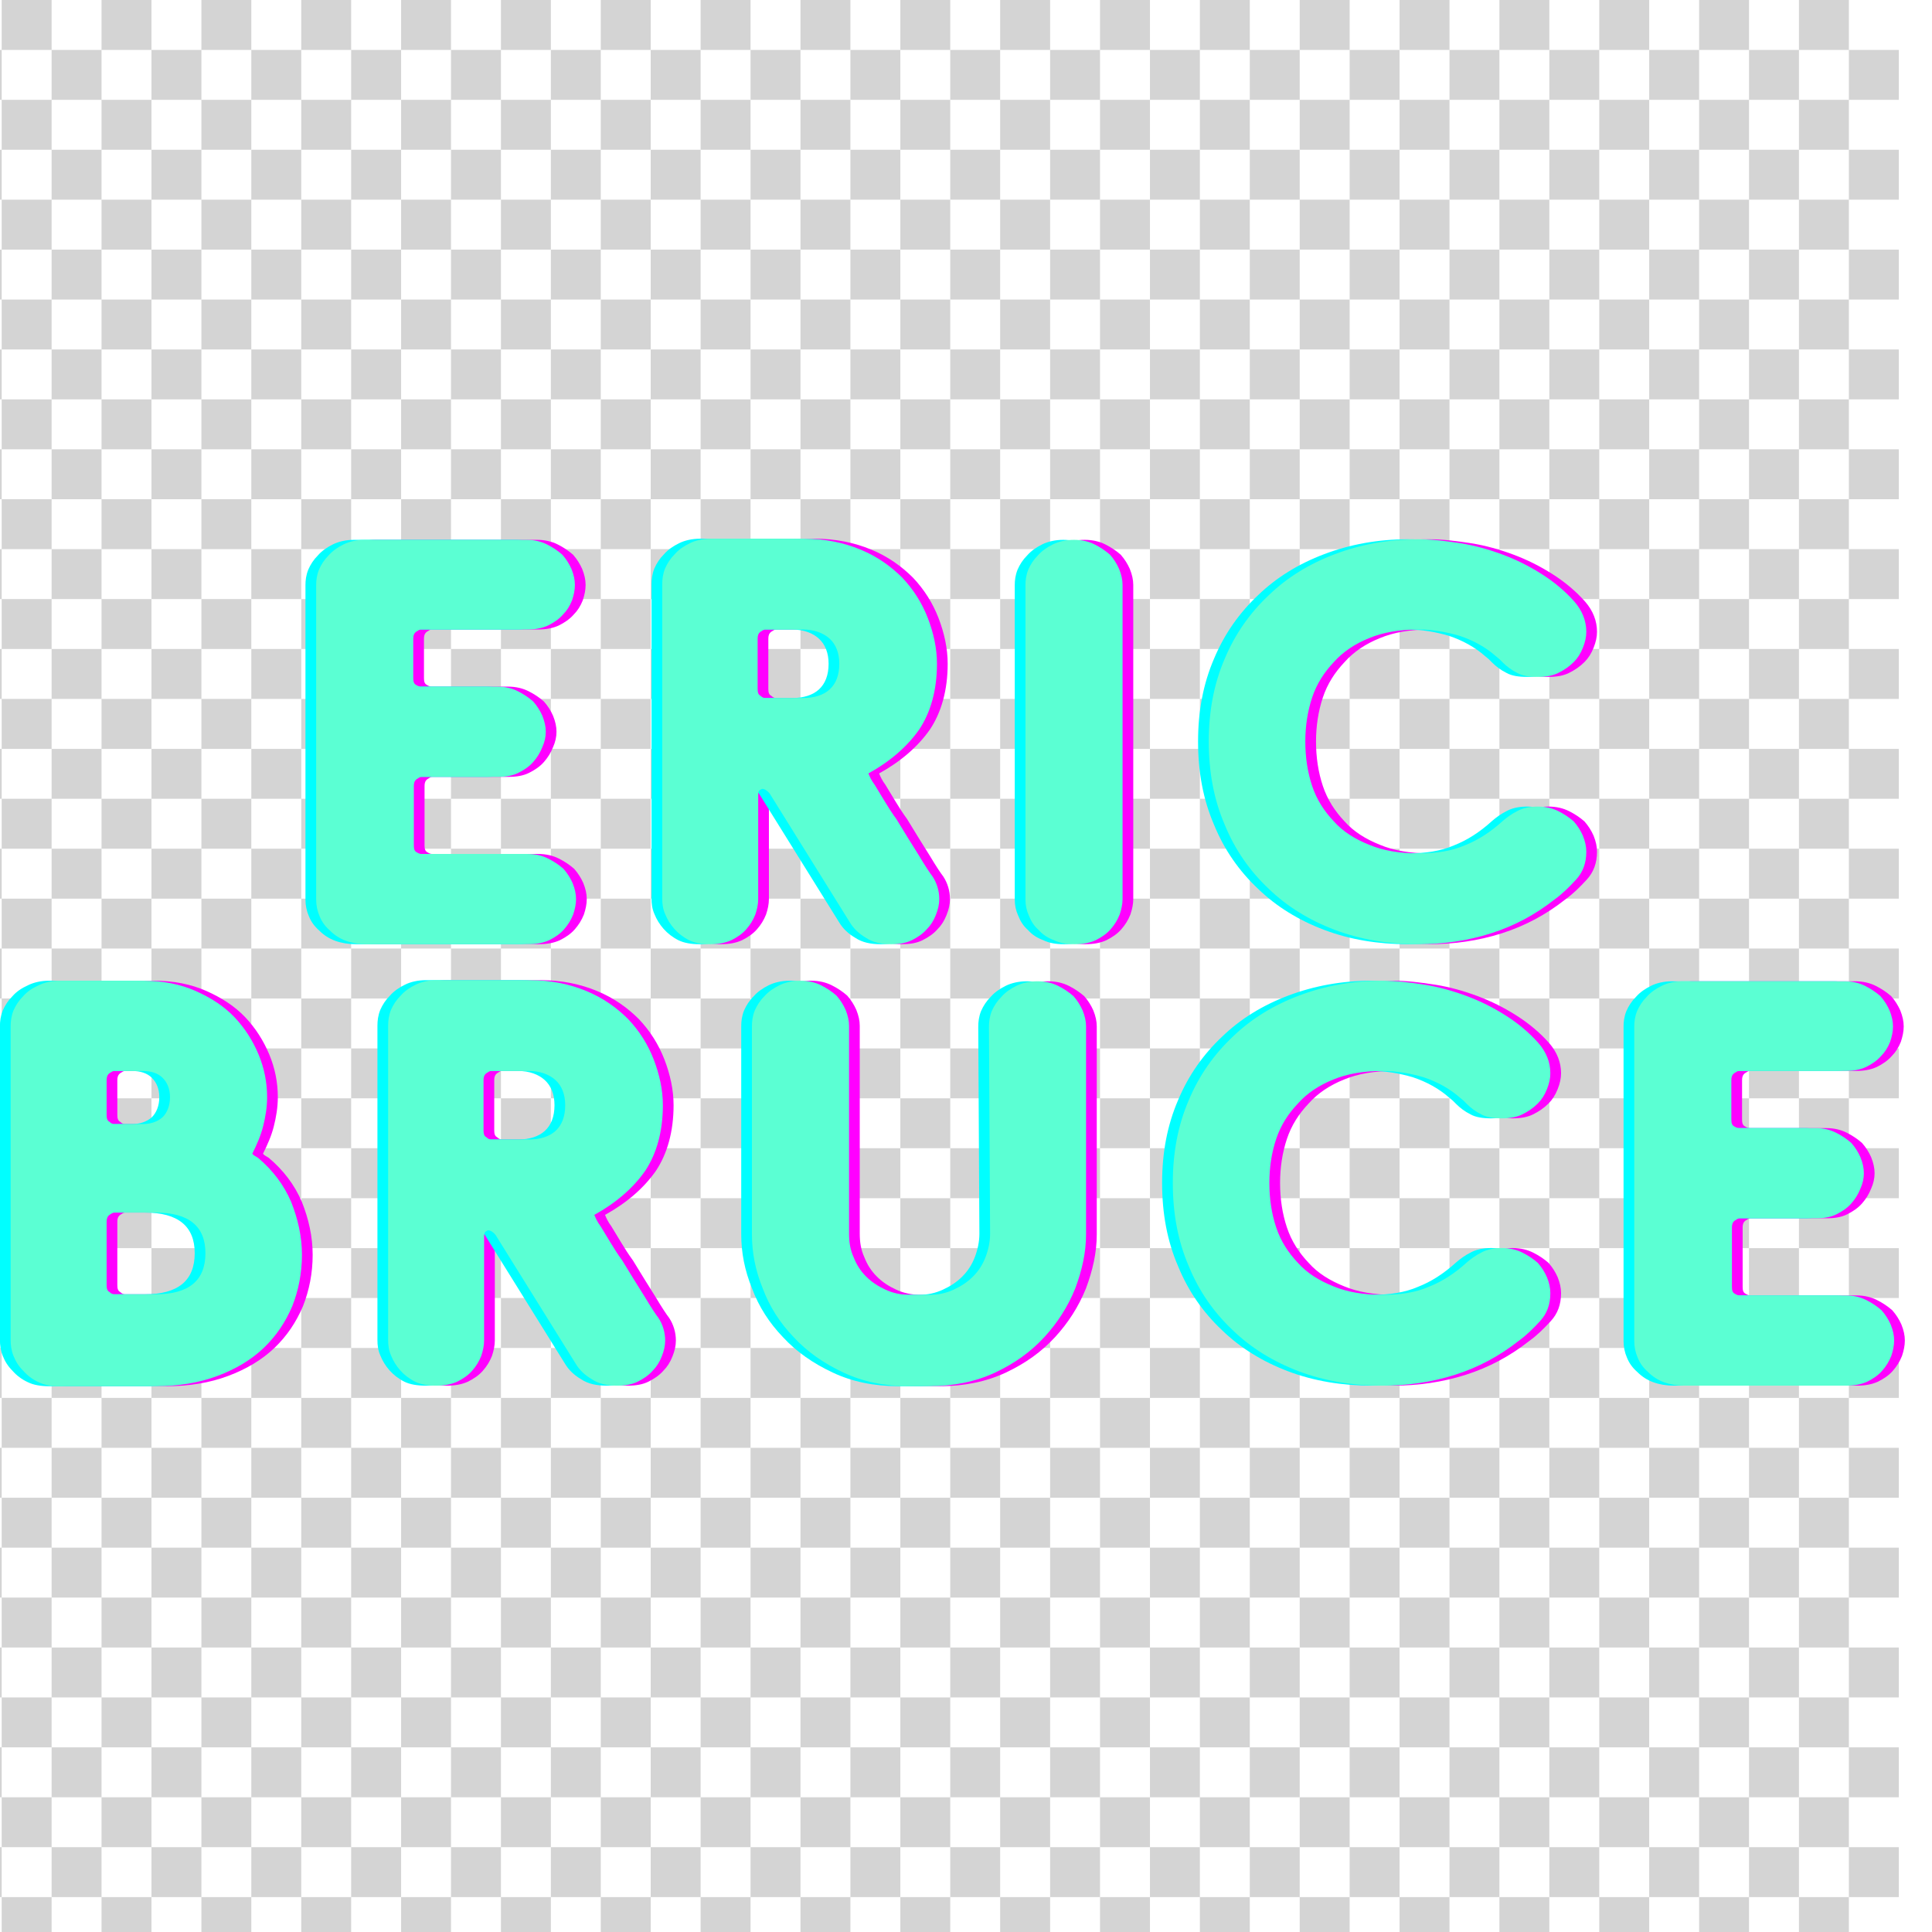 <?xml version="1.0" encoding="UTF-8"?>
<svg xmlns="http://www.w3.org/2000/svg" xmlns:xlink="http://www.w3.org/1999/xlink" width="375pt" height="375pt" viewBox="0 0 375 375" version="1.2">
<defs>
<g>
<symbol overflow="visible" id="glyph0-0">
<path style="stroke:none;" d="M 17.625 0 L 49 0 C 50.551 0 51.883 -0.223 53.102 -0.777 C 54.211 -1.332 55.207 -1.996 55.984 -2.883 C 56.758 -3.77 57.312 -4.656 57.758 -5.766 C 58.09 -6.762 58.312 -7.762 58.312 -8.758 C 58.312 -9.754 58.09 -10.754 57.645 -11.863 C 57.203 -12.859 56.648 -13.746 55.871 -14.633 C 54.984 -15.41 53.988 -16.074 52.879 -16.629 C 51.77 -17.184 50.441 -17.516 48.887 -17.516 L 28.27 -17.516 C 28.047 -17.516 27.715 -17.625 27.383 -17.848 C 26.938 -18.07 26.828 -18.512 26.828 -19.18 L 26.828 -30.707 C 26.828 -31.262 26.938 -31.707 27.383 -32.039 C 27.715 -32.258 28.047 -32.48 28.27 -32.48 L 43.125 -32.48 C 44.676 -32.48 46.008 -32.703 47.113 -33.258 C 48.223 -33.812 49.223 -34.477 49.996 -35.363 C 50.773 -36.25 51.328 -37.137 51.77 -38.246 C 52.215 -39.242 52.438 -40.242 52.438 -41.238 C 52.438 -42.238 52.215 -43.234 51.77 -44.344 C 51.328 -45.34 50.773 -46.227 49.996 -47.113 C 49.109 -47.891 48.113 -48.555 47.004 -49.109 C 45.895 -49.664 44.566 -49.996 43.012 -49.996 L 28.156 -49.996 C 27.938 -49.996 27.605 -50.109 27.27 -50.328 C 26.828 -50.551 26.715 -50.996 26.715 -51.66 L 26.715 -59.309 C 26.715 -59.863 26.828 -60.305 27.27 -60.641 C 27.605 -60.859 27.938 -61.082 28.156 -61.082 L 48.777 -61.082 C 50.328 -61.082 51.66 -61.305 52.879 -61.859 C 53.988 -62.414 54.984 -63.078 55.762 -63.965 C 56.539 -64.742 57.09 -65.629 57.535 -66.734 C 57.867 -67.734 58.09 -68.73 58.09 -69.73 C 58.09 -70.727 57.867 -71.727 57.426 -72.832 C 56.98 -73.832 56.426 -74.719 55.652 -75.605 C 54.762 -76.379 53.766 -77.047 52.656 -77.602 C 51.547 -78.156 50.219 -78.488 48.668 -78.488 L 17.293 -78.488 C 15.742 -78.488 14.301 -78.156 13.191 -77.602 C 12.082 -77.047 11.086 -76.379 10.309 -75.492 C 9.422 -74.605 8.867 -73.719 8.426 -72.723 C 7.98 -71.613 7.871 -70.617 7.871 -69.73 L 7.871 -8.648 C 7.871 -7.539 8.094 -6.43 8.535 -5.434 C 8.98 -4.324 9.645 -3.438 10.531 -2.66 C 11.418 -1.773 12.418 -1.109 13.637 -0.664 C 14.855 -0.223 16.184 0 17.625 0 Z M 17.625 0 "/>
</symbol>
<symbol overflow="visible" id="glyph0-1">
<path style="stroke:none;" d="M 48.332 -33.145 C 52.547 -35.473 55.871 -38.355 58.199 -41.684 C 60.418 -45.008 61.637 -49.332 61.637 -54.43 C 61.637 -57.426 60.973 -60.418 59.863 -63.301 C 58.754 -66.184 57.09 -68.844 54.875 -71.172 C 52.656 -73.387 49.996 -75.273 46.781 -76.602 C 43.566 -77.934 39.91 -78.707 35.809 -78.707 L 17.738 -78.707 C 16.184 -78.707 14.742 -78.375 13.637 -77.82 C 12.527 -77.27 11.527 -76.602 10.754 -75.715 C 9.867 -74.828 9.312 -73.941 8.867 -72.945 C 8.426 -71.836 8.312 -70.84 8.312 -69.84 L 8.312 -8.867 C 8.312 -7.871 8.426 -6.875 8.867 -5.875 C 9.312 -4.766 9.867 -3.879 10.641 -2.992 C 11.418 -2.105 12.418 -1.332 13.523 -0.777 C 14.633 -0.223 16.074 0 17.625 0 C 19.18 0 20.508 -0.223 21.727 -0.777 C 22.836 -1.332 23.836 -1.996 24.609 -2.883 C 25.387 -3.77 25.941 -4.656 26.383 -5.766 C 26.715 -6.762 26.938 -7.762 26.938 -8.758 L 26.938 -29.043 C 26.938 -29.488 27.051 -29.82 27.27 -29.93 C 27.492 -30.043 27.605 -30.152 27.715 -30.152 C 28.156 -30.152 28.711 -29.82 29.156 -29.266 L 44.676 -4.324 C 45.453 -2.992 46.559 -1.996 47.891 -1.219 C 49.223 -0.332 50.883 0 52.77 0 C 54.32 0 55.652 -0.223 56.758 -0.777 C 57.867 -1.332 58.867 -1.996 59.641 -2.883 C 60.418 -3.66 60.973 -4.547 61.414 -5.652 C 61.859 -6.762 62.082 -7.762 62.082 -8.758 C 62.082 -10.309 61.637 -11.863 60.75 -13.191 C 60.305 -13.746 59.418 -15.078 58.09 -17.293 C 56.758 -19.398 55.316 -21.727 53.766 -24.277 C 52.879 -25.496 52.102 -26.715 51.438 -27.824 C 50.773 -28.934 50.109 -30.043 49.555 -30.93 C 48.887 -31.816 48.555 -32.594 48.332 -33.145 Z M 26.828 -49.555 L 26.828 -59.309 C 26.828 -59.863 26.938 -60.305 27.383 -60.641 C 27.715 -60.859 28.047 -61.082 28.27 -61.082 L 35.586 -61.082 C 37.801 -61.082 39.574 -60.418 40.797 -59.309 C 42.016 -58.199 42.68 -56.539 42.68 -54.43 C 42.68 -52.215 42.016 -50.551 40.797 -49.441 C 39.574 -48.332 37.801 -47.781 35.586 -47.781 L 28.27 -47.781 C 28.047 -47.781 27.715 -47.891 27.383 -48.223 C 26.938 -48.445 26.828 -48.887 26.828 -49.555 Z M 26.828 -49.555 "/>
</symbol>
<symbol overflow="visible" id="glyph0-2">
<path style="stroke:none;" d="M 8.094 -8.648 C 8.094 -7.539 8.312 -6.539 8.758 -5.543 C 9.203 -4.434 9.754 -3.547 10.641 -2.77 C 11.418 -1.883 12.418 -1.219 13.637 -0.777 C 14.742 -0.223 16.074 0 17.625 0 C 19.18 0 20.508 -0.223 21.727 -0.777 C 22.836 -1.332 23.836 -1.996 24.609 -2.883 C 25.387 -3.77 25.941 -4.656 26.383 -5.766 C 26.715 -6.762 26.938 -7.762 26.938 -8.758 L 26.938 -69.73 C 26.938 -70.727 26.715 -71.727 26.273 -72.832 C 25.828 -73.832 25.277 -74.719 24.5 -75.605 C 23.613 -76.379 22.613 -77.047 21.508 -77.602 C 20.398 -78.156 19.066 -78.488 17.516 -78.488 C 15.965 -78.488 14.523 -78.156 13.414 -77.602 C 12.305 -77.047 11.309 -76.379 10.531 -75.492 C 9.645 -74.605 9.09 -73.719 8.648 -72.723 C 8.203 -71.613 8.094 -70.617 8.094 -69.73 Z M 8.094 -8.648 "/>
</symbol>
<symbol overflow="visible" id="glyph0-3">
<path style="stroke:none;" d="M 65.406 -23.945 C 62.969 -21.727 60.527 -20.176 57.977 -19.18 C 55.43 -18.07 52.438 -17.625 49 -17.625 C 45.34 -17.625 42.125 -18.18 39.465 -19.289 C 36.695 -20.398 34.367 -21.84 32.594 -23.836 C 30.707 -25.828 29.266 -28.047 28.379 -30.707 C 27.492 -33.367 27.051 -36.25 27.051 -39.355 C 27.051 -42.348 27.492 -45.23 28.379 -47.891 C 29.266 -50.551 30.707 -52.77 32.594 -54.762 C 34.367 -56.758 36.695 -58.312 39.465 -59.418 C 42.125 -60.527 45.34 -61.082 49 -61.082 C 51.66 -61.082 54.32 -60.641 56.98 -59.863 C 59.641 -58.977 62.082 -57.645 64.074 -55.871 C 64.297 -55.652 64.52 -55.539 64.742 -55.316 L 65.406 -54.652 C 66.184 -53.875 67.07 -53.211 68.176 -52.656 C 69.176 -52.102 70.504 -51.883 72.168 -51.883 C 73.719 -51.883 75.051 -52.102 76.16 -52.656 C 77.27 -53.211 78.266 -53.875 79.152 -54.762 C 79.93 -55.539 80.484 -56.426 80.926 -57.535 C 81.371 -58.645 81.59 -59.641 81.59 -60.641 C 81.59 -62.746 80.816 -64.742 79.262 -66.516 C 77.488 -68.512 75.383 -70.285 72.945 -71.836 C 70.504 -73.387 68.066 -74.605 65.406 -75.605 C 62.746 -76.602 59.973 -77.379 57.203 -77.82 C 54.32 -78.266 51.66 -78.598 49 -78.598 C 43.234 -78.598 37.801 -77.602 32.812 -75.715 C 27.824 -73.832 23.5 -71.172 19.953 -67.734 C 16.297 -64.297 13.414 -60.195 11.418 -55.43 C 9.312 -50.551 8.312 -45.23 8.312 -39.355 C 8.312 -33.367 9.312 -28.047 11.418 -23.168 C 13.414 -18.293 16.297 -14.191 19.953 -10.754 C 23.5 -7.316 27.824 -4.656 32.812 -2.77 C 37.801 -0.887 43.234 0 49 0 C 53.875 0 58.531 -0.664 63.078 -2.105 C 67.625 -3.547 71.727 -5.766 75.383 -8.648 C 76.934 -9.754 78.266 -11.086 79.594 -12.527 C 80.926 -13.969 81.59 -15.742 81.59 -17.957 C 81.59 -18.957 81.371 -19.953 80.926 -21.062 C 80.484 -22.062 79.93 -22.949 79.152 -23.836 C 78.266 -24.609 77.27 -25.277 76.16 -25.828 C 75.051 -26.383 73.719 -26.715 72.168 -26.715 C 70.504 -26.715 69.176 -26.383 68.176 -25.828 C 67.07 -25.277 66.184 -24.609 65.406 -23.945 Z M 65.406 -23.945 "/>
</symbol>
<symbol overflow="visible" id="glyph0-4">
<path style="stroke:none;" d="M 55.207 -45.008 C 56.094 -46.781 56.871 -48.555 57.312 -50.328 C 57.758 -52.102 58.09 -53.988 58.09 -55.984 C 58.09 -58.867 57.535 -61.637 56.426 -64.297 C 55.316 -66.957 53.766 -69.398 51.77 -71.504 C 49.773 -73.609 47.227 -75.273 44.23 -76.602 C 41.238 -77.934 37.801 -78.598 34.035 -78.598 L 17.848 -78.598 C 16.297 -78.598 14.855 -78.266 13.746 -77.711 C 12.527 -77.156 11.527 -76.492 10.754 -75.605 C 9.867 -74.719 9.312 -73.832 8.867 -72.832 C 8.426 -71.727 8.312 -70.727 8.312 -69.73 L 8.312 -8.867 C 8.312 -7.871 8.426 -6.875 8.867 -5.766 C 9.312 -4.656 9.867 -3.77 10.754 -2.883 C 11.527 -1.996 12.527 -1.219 13.746 -0.664 C 14.855 -0.109 16.297 0.109 17.848 0.109 L 36.473 0.109 C 40.906 0.109 44.898 -0.555 48.445 -1.883 C 51.992 -3.215 54.984 -4.988 57.426 -7.316 C 59.863 -9.645 61.637 -12.305 62.969 -15.41 C 64.188 -18.512 64.852 -21.84 64.852 -25.387 C 64.852 -28.934 64.074 -32.371 62.746 -35.695 C 61.305 -39.023 59.199 -41.793 56.316 -44.23 C 56.094 -44.344 55.984 -44.453 55.762 -44.566 C 55.539 -44.676 55.43 -44.785 55.207 -45.008 Z M 33.922 -50.773 L 28.379 -50.773 C 28.156 -50.773 27.824 -50.883 27.492 -51.215 C 27.051 -51.438 26.938 -51.883 26.938 -52.547 L 26.938 -59.309 C 26.938 -59.863 27.051 -60.305 27.492 -60.641 C 27.824 -60.859 28.156 -61.082 28.379 -61.082 L 33.922 -61.082 C 35.586 -61.082 36.914 -60.641 37.801 -59.754 C 38.688 -58.867 39.242 -57.645 39.242 -55.984 C 39.242 -54.32 38.688 -52.988 37.801 -52.102 C 36.805 -51.215 35.473 -50.773 33.922 -50.773 Z M 26.938 -19.512 L 26.938 -31.816 C 26.938 -32.371 27.051 -32.812 27.492 -33.145 C 27.824 -33.367 28.156 -33.59 28.379 -33.59 L 36.473 -33.59 C 42.902 -33.59 46.117 -30.93 46.117 -25.719 C 46.117 -20.398 42.902 -17.738 36.473 -17.738 L 28.379 -17.738 C 28.156 -17.738 27.824 -17.848 27.492 -18.18 C 27.051 -18.402 26.938 -18.848 26.938 -19.512 Z M 26.938 -19.512 "/>
</symbol>
<symbol overflow="visible" id="glyph0-5">
<path style="stroke:none;" d="M 54.211 -69.617 L 54.43 -29.488 C 54.43 -27.938 54.098 -26.383 53.543 -24.941 C 52.988 -23.5 52.215 -22.281 51.105 -21.172 C 49.996 -20.066 48.777 -19.289 47.336 -18.625 C 45.895 -17.957 44.344 -17.625 42.68 -17.625 L 38.91 -17.625 C 37.137 -17.625 35.586 -17.957 34.145 -18.625 C 32.703 -19.289 31.484 -20.066 30.375 -21.172 C 29.266 -22.281 28.492 -23.5 27.938 -24.941 C 27.27 -26.383 27.051 -27.938 27.051 -29.488 L 27.051 -69.84 C 27.051 -70.84 26.828 -71.836 26.383 -72.945 C 25.941 -73.941 25.387 -74.828 24.609 -75.715 C 23.723 -76.492 22.727 -77.156 21.617 -77.711 C 20.508 -78.266 19.18 -78.598 17.625 -78.598 C 16.074 -78.598 14.633 -78.266 13.523 -77.711 C 12.418 -77.156 11.418 -76.492 10.641 -75.605 C 9.754 -74.719 9.203 -73.832 8.758 -72.832 C 8.312 -71.727 8.203 -70.727 8.203 -69.73 L 8.203 -29.379 C 8.203 -25.828 8.867 -22.395 10.309 -18.848 C 11.641 -15.297 13.637 -12.195 16.297 -9.422 C 18.957 -6.539 22.172 -4.324 25.941 -2.551 C 29.711 -0.777 33.922 0.109 38.801 0.109 L 42.57 0.109 C 47.336 0.109 51.66 -0.777 55.43 -2.551 C 59.199 -4.324 62.301 -6.539 64.961 -9.422 C 67.512 -12.195 69.508 -15.297 70.949 -18.848 C 72.277 -22.395 73.055 -25.828 73.055 -29.379 L 73.055 -69.73 C 73.055 -70.727 72.832 -71.727 72.391 -72.832 C 71.945 -73.832 71.391 -74.719 70.617 -75.605 C 69.73 -76.379 68.73 -77.047 67.625 -77.602 C 66.516 -78.156 65.184 -78.488 63.633 -78.488 C 62.082 -78.488 60.641 -78.156 59.531 -77.602 C 58.422 -77.047 57.426 -76.379 56.648 -75.492 C 55.762 -74.605 55.207 -73.719 54.762 -72.723 C 54.32 -71.613 54.211 -70.617 54.211 -69.617 Z M 54.211 -69.617 "/>
</symbol>
</g>
<clipPath id="clip1">
  <path d="M 0 0 L 368.559 0 L 368.559 375 L 0 375 Z M 0 0 "/>
</clipPath>
</defs>
<g id="surface1">
<g clip-path="url(#clip1)" clip-rule="nonzero">
<path style=" stroke:none;fill-rule:nonzero;fill:rgb(83.139%,83.139%,83.139%);fill-opacity:1;" d="M 310.414 377.918 L 300.727 377.918 L 300.727 387.609 L 310.414 387.609 Z M 291.035 377.918 L 281.344 377.918 L 281.344 387.609 L 291.035 387.609 Z M 271.656 377.918 L 261.965 377.918 L 261.965 387.609 L 271.656 387.609 Z M 252.273 377.918 L 242.582 377.918 L 242.582 387.609 L 252.273 387.609 Z M 232.895 377.918 L 223.203 377.918 L 223.203 387.609 L 232.895 387.609 Z M 213.512 377.918 L 203.824 377.918 L 203.824 387.609 L 213.512 387.609 Z M 194.133 377.918 L 184.441 377.918 L 184.441 387.609 L 194.133 387.609 Z M 174.754 377.918 L 165.062 377.918 L 165.062 387.609 L 174.754 387.609 Z M 155.371 377.918 L 145.68 377.918 L 145.68 387.609 L 155.371 387.609 Z M 135.992 377.918 L 126.301 377.918 L 126.301 387.609 L 135.992 387.609 Z M 116.609 377.918 L 106.922 377.918 L 106.922 387.609 L 116.609 387.609 Z M 97.23 377.918 L 87.539 377.918 L 87.539 387.609 L 97.23 387.609 Z M 77.852 377.918 L 68.16 377.918 L 68.16 387.609 L 77.852 387.609 Z M 58.469 377.918 L 48.777 377.918 L 48.777 387.609 L 58.469 387.609 Z M 39.09 377.918 L 29.398 377.918 L 29.398 387.609 L 39.09 387.609 Z M 19.707 377.918 L 10.02 377.918 L 10.02 387.609 L 19.707 387.609 Z M 0.328 387.609 L -9.363 387.609 L -9.363 377.918 L 0.328 377.918 Z M 329.797 377.918 L 320.105 377.918 L 320.105 387.609 L 329.797 387.609 Z M 349.176 377.918 L 339.484 377.918 L 339.484 387.609 L 349.176 387.609 Z M 368.559 377.918 L 358.867 377.918 L 358.867 387.609 L 368.559 387.609 Z M 310.414 358.539 L 300.727 358.539 L 300.727 368.23 L 310.414 368.23 Z M 291.035 358.539 L 281.344 358.539 L 281.344 368.23 L 291.035 368.23 Z M 271.656 358.539 L 261.965 358.539 L 261.965 368.23 L 271.656 368.23 Z M 252.273 358.539 L 242.582 358.539 L 242.582 368.23 L 252.273 368.23 Z M 232.895 358.539 L 223.203 358.539 L 223.203 368.23 L 232.895 368.23 Z M 213.512 358.539 L 203.824 358.539 L 203.824 368.23 L 213.512 368.23 Z M 194.133 358.539 L 184.441 358.539 L 184.441 368.23 L 194.133 368.23 Z M 174.754 358.539 L 165.062 358.539 L 165.062 368.23 L 174.754 368.23 Z M 155.371 358.539 L 145.68 358.539 L 145.68 368.23 L 155.371 368.23 Z M 135.992 358.539 L 126.301 358.539 L 126.301 368.23 L 135.992 368.23 Z M 116.609 358.539 L 106.922 358.539 L 106.922 368.23 L 116.609 368.23 Z M 97.23 358.539 L 87.539 358.539 L 87.539 368.23 L 97.23 368.23 Z M 77.852 358.539 L 68.16 358.539 L 68.16 368.23 L 77.852 368.23 Z M 58.469 358.539 L 48.777 358.539 L 48.777 368.23 L 58.469 368.23 Z M 39.09 358.539 L 29.398 358.539 L 29.398 368.23 L 39.09 368.23 Z M 19.707 358.539 L 10.02 358.539 L 10.02 368.23 L 19.707 368.23 Z M 0.328 368.23 L -9.363 368.23 L -9.363 358.539 L 0.328 358.539 Z M 329.797 358.539 L 320.105 358.539 L 320.105 368.23 L 329.797 368.23 Z M 349.176 358.539 L 339.484 358.539 L 339.484 368.23 L 349.176 368.23 Z M 368.559 358.539 L 358.867 358.539 L 358.867 368.23 L 368.559 368.23 Z M 310.414 339.16 L 300.727 339.16 L 300.727 348.848 L 310.414 348.848 Z M 291.035 339.16 L 281.344 339.16 L 281.344 348.848 L 291.035 348.848 Z M 271.656 339.16 L 261.965 339.16 L 261.965 348.848 L 271.656 348.848 Z M 252.273 339.16 L 242.582 339.16 L 242.582 348.848 L 252.273 348.848 Z M 232.895 339.16 L 223.203 339.16 L 223.203 348.848 L 232.895 348.848 Z M 213.512 339.16 L 203.824 339.16 L 203.824 348.848 L 213.512 348.848 Z M 194.133 339.16 L 184.441 339.16 L 184.441 348.848 L 194.133 348.848 Z M 174.754 339.16 L 165.062 339.16 L 165.062 348.848 L 174.754 348.848 Z M 155.371 339.16 L 145.68 339.16 L 145.68 348.848 L 155.371 348.848 Z M 135.992 339.16 L 126.301 339.16 L 126.301 348.848 L 135.992 348.848 Z M 116.609 339.16 L 106.922 339.16 L 106.922 348.848 L 116.609 348.848 Z M 97.23 339.16 L 87.539 339.16 L 87.539 348.848 L 97.23 348.848 Z M 77.852 339.16 L 68.16 339.16 L 68.16 348.848 L 77.852 348.848 Z M 58.469 339.16 L 48.777 339.16 L 48.777 348.848 L 58.469 348.848 Z M 39.09 339.16 L 29.398 339.16 L 29.398 348.848 L 39.09 348.848 Z M 19.707 339.16 L 10.02 339.16 L 10.02 348.848 L 19.707 348.848 Z M 0.328 348.848 L -9.363 348.848 L -9.363 339.16 L 0.328 339.16 Z M 329.797 339.16 L 320.105 339.16 L 320.105 348.848 L 329.797 348.848 Z M 349.176 339.16 L 339.484 339.16 L 339.484 348.848 L 349.176 348.848 Z M 368.559 339.16 L 358.867 339.16 L 358.867 348.848 L 368.559 348.848 Z M 310.414 319.777 L 300.727 319.777 L 300.727 329.469 L 310.414 329.469 Z M 291.035 319.777 L 281.344 319.777 L 281.344 329.469 L 291.035 329.469 Z M 271.656 319.777 L 261.965 319.777 L 261.965 329.469 L 271.656 329.469 Z M 252.273 319.777 L 242.582 319.777 L 242.582 329.469 L 252.273 329.469 Z M 232.895 319.777 L 223.203 319.777 L 223.203 329.469 L 232.895 329.469 Z M 213.512 319.777 L 203.824 319.777 L 203.824 329.469 L 213.512 329.469 Z M 194.133 319.777 L 184.441 319.777 L 184.441 329.469 L 194.133 329.469 Z M 174.754 319.777 L 165.062 319.777 L 165.062 329.469 L 174.754 329.469 Z M 155.371 319.777 L 145.68 319.777 L 145.68 329.469 L 155.371 329.469 Z M 135.992 319.777 L 126.301 319.777 L 126.301 329.469 L 135.992 329.469 Z M 116.609 319.777 L 106.922 319.777 L 106.922 329.469 L 116.609 329.469 Z M 97.23 319.777 L 87.539 319.777 L 87.539 329.469 L 97.23 329.469 Z M 77.852 319.777 L 68.16 319.777 L 68.16 329.469 L 77.852 329.469 Z M 58.469 319.777 L 48.777 319.777 L 48.777 329.469 L 58.469 329.469 Z M 39.09 319.777 L 29.398 319.777 L 29.398 329.469 L 39.09 329.469 Z M 19.707 319.777 L 10.02 319.777 L 10.02 329.469 L 19.707 329.469 Z M 0.328 329.469 L -9.363 329.469 L -9.363 319.777 L 0.328 319.777 Z M 329.797 319.777 L 320.105 319.777 L 320.105 329.469 L 329.797 329.469 Z M 349.176 319.777 L 339.484 319.777 L 339.484 329.469 L 349.176 329.469 Z M 368.559 319.777 L 358.867 319.777 L 358.867 329.469 L 368.559 329.469 Z M 310.414 300.398 L 300.727 300.398 L 300.727 310.086 L 310.414 310.086 Z M 291.035 300.398 L 281.344 300.398 L 281.344 310.086 L 291.035 310.086 Z M 271.656 300.398 L 261.965 300.398 L 261.965 310.086 L 271.656 310.086 Z M 252.273 300.398 L 242.582 300.398 L 242.582 310.086 L 252.273 310.086 Z M 232.895 300.398 L 223.203 300.398 L 223.203 310.086 L 232.895 310.086 Z M 213.512 300.398 L 203.824 300.398 L 203.824 310.086 L 213.512 310.086 Z M 194.133 300.398 L 184.441 300.398 L 184.441 310.086 L 194.133 310.086 Z M 174.754 300.398 L 165.062 300.398 L 165.062 310.086 L 174.754 310.086 Z M 155.371 300.398 L 145.68 300.398 L 145.68 310.086 L 155.371 310.086 Z M 135.992 300.398 L 126.301 300.398 L 126.301 310.086 L 135.992 310.086 Z M 116.609 300.398 L 106.922 300.398 L 106.922 310.086 L 116.609 310.086 Z M 97.23 300.398 L 87.539 300.398 L 87.539 310.086 L 97.23 310.086 Z M 77.852 300.398 L 68.16 300.398 L 68.16 310.086 L 77.852 310.086 Z M 58.469 300.398 L 48.777 300.398 L 48.777 310.086 L 58.469 310.086 Z M 39.09 300.398 L 29.398 300.398 L 29.398 310.086 L 39.09 310.086 Z M 19.707 300.398 L 10.02 300.398 L 10.02 310.086 L 19.707 310.086 Z M 0.328 310.086 L -9.363 310.086 L -9.363 300.398 L 0.328 300.398 Z M 329.797 300.398 L 320.105 300.398 L 320.105 310.086 L 329.797 310.086 Z M 349.176 300.398 L 339.484 300.398 L 339.484 310.086 L 349.176 310.086 Z M 368.559 300.398 L 358.867 300.398 L 358.867 310.086 L 368.559 310.086 Z M 310.414 281.016 L 300.727 281.016 L 300.727 290.707 L 310.414 290.707 Z M 291.035 281.016 L 281.344 281.016 L 281.344 290.707 L 291.035 290.707 Z M 271.656 281.016 L 261.965 281.016 L 261.965 290.707 L 271.656 290.707 Z M 252.273 281.016 L 242.582 281.016 L 242.582 290.707 L 252.273 290.707 Z M 232.895 281.016 L 223.203 281.016 L 223.203 290.707 L 232.895 290.707 Z M 213.512 281.016 L 203.824 281.016 L 203.824 290.707 L 213.512 290.707 Z M 194.133 281.016 L 184.441 281.016 L 184.441 290.707 L 194.133 290.707 Z M 174.754 281.016 L 165.062 281.016 L 165.062 290.707 L 174.754 290.707 Z M 155.371 281.016 L 145.68 281.016 L 145.68 290.707 L 155.371 290.707 Z M 135.992 281.016 L 126.301 281.016 L 126.301 290.707 L 135.992 290.707 Z M 116.609 281.016 L 106.922 281.016 L 106.922 290.707 L 116.609 290.707 Z M 97.23 281.016 L 87.539 281.016 L 87.539 290.707 L 97.23 290.707 Z M 77.852 281.016 L 68.16 281.016 L 68.16 290.707 L 77.852 290.707 Z M 58.469 281.016 L 48.777 281.016 L 48.777 290.707 L 58.469 290.707 Z M 39.09 281.016 L 29.398 281.016 L 29.398 290.707 L 39.09 290.707 Z M 19.707 281.016 L 10.02 281.016 L 10.02 290.707 L 19.707 290.707 Z M 0.328 290.707 L -9.363 290.707 L -9.363 281.016 L 0.328 281.016 Z M 329.797 281.016 L 320.105 281.016 L 320.105 290.707 L 329.797 290.707 Z M 349.176 281.016 L 339.484 281.016 L 339.484 290.707 L 349.176 290.707 Z M 368.559 281.016 L 358.867 281.016 L 358.867 290.707 L 368.559 290.707 Z M 310.414 261.637 L 300.727 261.637 L 300.727 271.328 L 310.414 271.328 Z M 291.035 261.637 L 281.344 261.637 L 281.344 271.328 L 291.035 271.328 Z M 271.656 261.637 L 261.965 261.637 L 261.965 271.328 L 271.656 271.328 Z M 252.273 261.637 L 242.582 261.637 L 242.582 271.328 L 252.273 271.328 Z M 232.895 261.637 L 223.203 261.637 L 223.203 271.328 L 232.895 271.328 Z M 213.512 261.637 L 203.824 261.637 L 203.824 271.328 L 213.512 271.328 Z M 194.133 261.637 L 184.441 261.637 L 184.441 271.328 L 194.133 271.328 Z M 174.754 261.637 L 165.062 261.637 L 165.062 271.328 L 174.754 271.328 Z M 155.371 261.637 L 145.68 261.637 L 145.68 271.328 L 155.371 271.328 Z M 135.992 261.637 L 126.301 261.637 L 126.301 271.328 L 135.992 271.328 Z M 116.609 261.637 L 106.922 261.637 L 106.922 271.328 L 116.609 271.328 Z M 97.23 261.637 L 87.539 261.637 L 87.539 271.328 L 97.23 271.328 Z M 77.852 261.637 L 68.16 261.637 L 68.16 271.328 L 77.852 271.328 Z M 58.469 261.637 L 48.777 261.637 L 48.777 271.328 L 58.469 271.328 Z M 39.09 261.637 L 29.398 261.637 L 29.398 271.328 L 39.09 271.328 Z M 19.707 261.637 L 10.02 261.637 L 10.02 271.328 L 19.707 271.328 Z M 0.328 271.328 L -9.363 271.328 L -9.363 261.637 L 0.328 261.637 Z M 329.797 261.637 L 320.105 261.637 L 320.105 271.328 L 329.797 271.328 Z M 349.176 261.637 L 339.484 261.637 L 339.484 271.328 L 349.176 271.328 Z M 368.559 261.637 L 358.867 261.637 L 358.867 271.328 L 368.559 271.328 Z M 310.414 242.258 L 300.727 242.258 L 300.727 251.945 L 310.414 251.945 Z M 291.035 242.258 L 281.344 242.258 L 281.344 251.945 L 291.035 251.945 Z M 271.656 242.258 L 261.965 242.258 L 261.965 251.945 L 271.656 251.945 Z M 252.273 242.258 L 242.582 242.258 L 242.582 251.945 L 252.273 251.945 Z M 232.895 242.258 L 223.203 242.258 L 223.203 251.945 L 232.895 251.945 Z M 213.512 242.258 L 203.824 242.258 L 203.824 251.945 L 213.512 251.945 Z M 194.133 242.258 L 184.441 242.258 L 184.441 251.945 L 194.133 251.945 Z M 174.754 242.258 L 165.062 242.258 L 165.062 251.945 L 174.754 251.945 Z M 155.371 242.258 L 145.68 242.258 L 145.68 251.945 L 155.371 251.945 Z M 135.992 242.258 L 126.301 242.258 L 126.301 251.945 L 135.992 251.945 Z M 116.609 242.258 L 106.922 242.258 L 106.922 251.945 L 116.609 251.945 Z M 97.23 242.258 L 87.539 242.258 L 87.539 251.945 L 97.23 251.945 Z M 77.852 242.258 L 68.16 242.258 L 68.16 251.945 L 77.852 251.945 Z M 58.469 242.258 L 48.777 242.258 L 48.777 251.945 L 58.469 251.945 Z M 39.09 242.258 L 29.398 242.258 L 29.398 251.945 L 39.09 251.945 Z M 19.707 242.258 L 10.02 242.258 L 10.02 251.945 L 19.707 251.945 Z M 0.328 251.945 L -9.363 251.945 L -9.363 242.258 L 0.328 242.258 Z M 329.797 242.258 L 320.105 242.258 L 320.105 251.945 L 329.797 251.945 Z M 349.176 242.258 L 339.484 242.258 L 339.484 251.945 L 349.176 251.945 Z M 368.559 242.258 L 358.867 242.258 L 358.867 251.945 L 368.559 251.945 Z M 310.414 222.875 L 300.727 222.875 L 300.727 232.566 L 310.414 232.566 Z M 291.035 222.875 L 281.344 222.875 L 281.344 232.566 L 291.035 232.566 Z M 271.656 222.875 L 261.965 222.875 L 261.965 232.566 L 271.656 232.566 Z M 252.273 222.875 L 242.582 222.875 L 242.582 232.566 L 252.273 232.566 Z M 232.895 222.875 L 223.203 222.875 L 223.203 232.566 L 232.895 232.566 Z M 213.512 222.875 L 203.824 222.875 L 203.824 232.566 L 213.512 232.566 Z M 194.133 222.875 L 184.441 222.875 L 184.441 232.566 L 194.133 232.566 Z M 174.754 222.875 L 165.062 222.875 L 165.062 232.566 L 174.754 232.566 Z M 155.371 222.875 L 145.68 222.875 L 145.68 232.566 L 155.371 232.566 Z M 135.992 222.875 L 126.301 222.875 L 126.301 232.566 L 135.992 232.566 Z M 116.609 222.875 L 106.922 222.875 L 106.922 232.566 L 116.609 232.566 Z M 97.23 222.875 L 87.539 222.875 L 87.539 232.566 L 97.23 232.566 Z M 77.852 222.875 L 68.16 222.875 L 68.16 232.566 L 77.852 232.566 Z M 58.469 222.875 L 48.777 222.875 L 48.777 232.566 L 58.469 232.566 Z M 39.09 222.875 L 29.398 222.875 L 29.398 232.566 L 39.09 232.566 Z M 19.707 222.875 L 10.02 222.875 L 10.02 232.566 L 19.707 232.566 Z M 0.328 232.566 L -9.363 232.566 L -9.363 222.875 L 0.328 222.875 Z M 329.797 222.875 L 320.105 222.875 L 320.105 232.566 L 329.797 232.566 Z M 349.176 222.875 L 339.484 222.875 L 339.484 232.566 L 349.176 232.566 Z M 368.559 222.875 L 358.867 222.875 L 358.867 232.566 L 368.559 232.566 Z M 310.414 203.496 L 300.727 203.496 L 300.727 213.184 L 310.414 213.184 Z M 291.035 203.496 L 281.344 203.496 L 281.344 213.184 L 291.035 213.184 Z M 271.656 203.496 L 261.965 203.496 L 261.965 213.184 L 271.656 213.184 Z M 252.273 203.496 L 242.582 203.496 L 242.582 213.184 L 252.273 213.184 Z M 232.895 203.496 L 223.203 203.496 L 223.203 213.184 L 232.895 213.184 Z M 213.512 203.496 L 203.824 203.496 L 203.824 213.184 L 213.512 213.184 Z M 194.133 203.496 L 184.441 203.496 L 184.441 213.184 L 194.133 213.184 Z M 174.754 203.496 L 165.062 203.496 L 165.062 213.184 L 174.754 213.184 Z M 155.371 203.496 L 145.68 203.496 L 145.68 213.184 L 155.371 213.184 Z M 135.992 203.496 L 126.301 203.496 L 126.301 213.184 L 135.992 213.184 Z M 116.609 203.496 L 106.922 203.496 L 106.922 213.184 L 116.609 213.184 Z M 97.23 203.496 L 87.539 203.496 L 87.539 213.184 L 97.23 213.184 Z M 77.852 203.496 L 68.16 203.496 L 68.16 213.184 L 77.852 213.184 Z M 58.469 203.496 L 48.777 203.496 L 48.777 213.184 L 58.469 213.184 Z M 39.09 203.496 L 29.398 203.496 L 29.398 213.184 L 39.09 213.184 Z M 19.707 203.496 L 10.02 203.496 L 10.02 213.184 L 19.707 213.184 Z M 0.328 213.184 L -9.363 213.184 L -9.363 203.496 L 0.328 203.496 Z M 329.797 203.496 L 320.105 203.496 L 320.105 213.184 L 329.797 213.184 Z M 349.176 203.496 L 339.484 203.496 L 339.484 213.184 L 349.176 213.184 Z M 368.559 203.496 L 358.867 203.496 L 358.867 213.184 L 368.559 213.184 Z M 310.414 184.113 L 300.727 184.113 L 300.727 193.805 L 310.414 193.805 Z M 291.035 184.113 L 281.344 184.113 L 281.344 193.805 L 291.035 193.805 Z M 271.656 184.113 L 261.965 184.113 L 261.965 193.805 L 271.656 193.805 Z M 252.273 184.113 L 242.582 184.113 L 242.582 193.805 L 252.273 193.805 Z M 232.895 184.113 L 223.203 184.113 L 223.203 193.805 L 232.895 193.805 Z M 213.512 184.113 L 203.824 184.113 L 203.824 193.805 L 213.512 193.805 Z M 194.133 184.113 L 184.441 184.113 L 184.441 193.805 L 194.133 193.805 Z M 174.754 184.113 L 165.062 184.113 L 165.062 193.805 L 174.754 193.805 Z M 155.371 184.113 L 145.68 184.113 L 145.68 193.805 L 155.371 193.805 Z M 135.992 184.113 L 126.301 184.113 L 126.301 193.805 L 135.992 193.805 Z M 116.609 184.113 L 106.922 184.113 L 106.922 193.805 L 116.609 193.805 Z M 97.23 184.113 L 87.539 184.113 L 87.539 193.805 L 97.23 193.805 Z M 77.852 184.113 L 68.16 184.113 L 68.16 193.805 L 77.852 193.805 Z M 58.469 184.113 L 48.777 184.113 L 48.777 193.805 L 58.469 193.805 Z M 39.09 184.113 L 29.398 184.113 L 29.398 193.805 L 39.09 193.805 Z M 19.707 184.113 L 10.02 184.113 L 10.02 193.805 L 19.707 193.805 Z M 0.328 193.805 L -9.363 193.805 L -9.363 184.113 L 0.328 184.113 Z M 329.797 184.113 L 320.105 184.113 L 320.105 193.805 L 329.797 193.805 Z M 349.176 184.113 L 339.484 184.113 L 339.484 193.805 L 349.176 193.805 Z M 368.559 184.113 L 358.867 184.113 L 358.867 193.805 L 368.559 193.805 Z M 310.414 164.734 L 300.727 164.734 L 300.727 174.426 L 310.414 174.426 Z M 291.035 164.734 L 281.344 164.734 L 281.344 174.426 L 291.035 174.426 Z M 271.656 164.734 L 261.965 164.734 L 261.965 174.426 L 271.656 174.426 Z M 252.273 164.734 L 242.582 164.734 L 242.582 174.426 L 252.273 174.426 Z M 232.895 164.734 L 223.203 164.734 L 223.203 174.426 L 232.895 174.426 Z M 213.512 164.734 L 203.824 164.734 L 203.824 174.426 L 213.512 174.426 Z M 194.133 164.734 L 184.441 164.734 L 184.441 174.426 L 194.133 174.426 Z M 174.754 164.734 L 165.062 164.734 L 165.062 174.426 L 174.754 174.426 Z M 155.371 164.734 L 145.68 164.734 L 145.68 174.426 L 155.371 174.426 Z M 135.992 164.734 L 126.301 164.734 L 126.301 174.426 L 135.992 174.426 Z M 116.609 164.734 L 106.922 164.734 L 106.922 174.426 L 116.609 174.426 Z M 97.23 164.734 L 87.539 164.734 L 87.539 174.426 L 97.23 174.426 Z M 77.852 164.734 L 68.16 164.734 L 68.16 174.426 L 77.852 174.426 Z M 58.469 164.734 L 48.777 164.734 L 48.777 174.426 L 58.469 174.426 Z M 39.09 164.734 L 29.398 164.734 L 29.398 174.426 L 39.09 174.426 Z M 19.707 164.734 L 10.02 164.734 L 10.02 174.426 L 19.707 174.426 Z M 0.328 174.426 L -9.363 174.426 L -9.363 164.734 L 0.328 164.734 Z M 329.797 164.734 L 320.105 164.734 L 320.105 174.426 L 329.797 174.426 Z M 349.176 164.734 L 339.484 164.734 L 339.484 174.426 L 349.176 174.426 Z M 368.559 164.734 L 358.867 164.734 L 358.867 174.426 L 368.559 174.426 Z M 310.414 145.355 L 300.727 145.355 L 300.727 155.043 L 310.414 155.043 Z M 291.035 145.355 L 281.344 145.355 L 281.344 155.043 L 291.035 155.043 Z M 271.656 145.355 L 261.965 145.355 L 261.965 155.043 L 271.656 155.043 Z M 252.273 145.355 L 242.582 145.355 L 242.582 155.043 L 252.273 155.043 Z M 232.895 145.355 L 223.203 145.355 L 223.203 155.043 L 232.895 155.043 Z M 213.512 145.355 L 203.824 145.355 L 203.824 155.043 L 213.512 155.043 Z M 194.133 145.355 L 184.441 145.355 L 184.441 155.043 L 194.133 155.043 Z M 174.754 145.355 L 165.062 145.355 L 165.062 155.043 L 174.754 155.043 Z M 155.371 145.355 L 145.68 145.355 L 145.68 155.043 L 155.371 155.043 Z M 135.992 145.355 L 126.301 145.355 L 126.301 155.043 L 135.992 155.043 Z M 116.609 145.355 L 106.922 145.355 L 106.922 155.043 L 116.609 155.043 Z M 97.23 145.355 L 87.539 145.355 L 87.539 155.043 L 97.23 155.043 Z M 77.852 145.355 L 68.16 145.355 L 68.16 155.043 L 77.852 155.043 Z M 58.469 145.355 L 48.777 145.355 L 48.777 155.043 L 58.469 155.043 Z M 39.09 145.355 L 29.398 145.355 L 29.398 155.043 L 39.09 155.043 Z M 19.707 145.355 L 10.02 145.355 L 10.02 155.043 L 19.707 155.043 Z M 0.328 155.043 L -9.363 155.043 L -9.363 145.355 L 0.328 145.355 Z M 329.797 145.355 L 320.105 145.355 L 320.105 155.043 L 329.797 155.043 Z M 349.176 145.355 L 339.484 145.355 L 339.484 155.043 L 349.176 155.043 Z M 368.559 145.355 L 358.867 145.355 L 358.867 155.043 L 368.559 155.043 Z M 310.414 125.973 L 300.727 125.973 L 300.727 135.664 L 310.414 135.664 Z M 291.035 125.973 L 281.344 125.973 L 281.344 135.664 L 291.035 135.664 Z M 271.656 125.973 L 261.965 125.973 L 261.965 135.664 L 271.656 135.664 Z M 252.273 125.973 L 242.582 125.973 L 242.582 135.664 L 252.273 135.664 Z M 232.895 125.973 L 223.203 125.973 L 223.203 135.664 L 232.895 135.664 Z M 213.512 125.973 L 203.824 125.973 L 203.824 135.664 L 213.512 135.664 Z M 194.133 125.973 L 184.441 125.973 L 184.441 135.664 L 194.133 135.664 Z M 174.754 125.973 L 165.062 125.973 L 165.062 135.664 L 174.754 135.664 Z M 155.371 125.973 L 145.68 125.973 L 145.68 135.664 L 155.371 135.664 Z M 135.992 125.973 L 126.301 125.973 L 126.301 135.664 L 135.992 135.664 Z M 116.609 125.973 L 106.922 125.973 L 106.922 135.664 L 116.609 135.664 Z M 97.23 125.973 L 87.539 125.973 L 87.539 135.664 L 97.23 135.664 Z M 77.852 125.973 L 68.16 125.973 L 68.16 135.664 L 77.852 135.664 Z M 58.469 125.973 L 48.777 125.973 L 48.777 135.664 L 58.469 135.664 Z M 39.09 125.973 L 29.398 125.973 L 29.398 135.664 L 39.09 135.664 Z M 19.707 125.973 L 10.02 125.973 L 10.02 135.664 L 19.707 135.664 Z M 0.328 135.664 L -9.363 135.664 L -9.363 125.973 L 0.328 125.973 Z M 329.797 125.973 L 320.105 125.973 L 320.105 135.664 L 329.797 135.664 Z M 349.176 125.973 L 339.484 125.973 L 339.484 135.664 L 349.176 135.664 Z M 368.559 125.973 L 358.867 125.973 L 358.867 135.664 L 368.559 135.664 Z M 310.414 106.594 L 300.727 106.594 L 300.727 116.281 L 310.414 116.281 Z M 291.035 106.594 L 281.344 106.594 L 281.344 116.281 L 291.035 116.281 Z M 271.656 106.594 L 261.965 106.594 L 261.965 116.281 L 271.656 116.281 Z M 252.273 106.594 L 242.582 106.594 L 242.582 116.281 L 252.273 116.281 Z M 232.895 106.594 L 223.203 106.594 L 223.203 116.281 L 232.895 116.281 Z M 213.512 106.594 L 203.824 106.594 L 203.824 116.281 L 213.512 116.281 Z M 194.133 106.594 L 184.441 106.594 L 184.441 116.281 L 194.133 116.281 Z M 174.754 106.594 L 165.062 106.594 L 165.062 116.281 L 174.754 116.281 Z M 155.371 106.594 L 145.68 106.594 L 145.68 116.281 L 155.371 116.281 Z M 135.992 106.594 L 126.301 106.594 L 126.301 116.281 L 135.992 116.281 Z M 116.609 106.594 L 106.922 106.594 L 106.922 116.281 L 116.609 116.281 Z M 97.23 106.594 L 87.539 106.594 L 87.539 116.281 L 97.23 116.281 Z M 77.852 106.594 L 68.16 106.594 L 68.16 116.281 L 77.852 116.281 Z M 58.469 106.594 L 48.777 106.594 L 48.777 116.281 L 58.469 116.281 Z M 39.09 106.594 L 29.398 106.594 L 29.398 116.281 L 39.09 116.281 Z M 19.707 106.594 L 10.02 106.594 L 10.02 116.281 L 19.707 116.281 Z M 0.328 116.281 L -9.363 116.281 L -9.363 106.594 L 0.328 106.594 Z M 329.797 106.594 L 320.105 106.594 L 320.105 116.281 L 329.797 116.281 Z M 349.176 106.594 L 339.484 106.594 L 339.484 116.281 L 349.176 116.281 Z M 368.559 106.594 L 358.867 106.594 L 358.867 116.281 L 368.559 116.281 Z M 310.414 87.211 L 300.727 87.211 L 300.727 96.902 L 310.414 96.902 Z M 291.035 87.211 L 281.344 87.211 L 281.344 96.902 L 291.035 96.902 Z M 271.656 87.211 L 261.965 87.211 L 261.965 96.902 L 271.656 96.902 Z M 252.273 87.211 L 242.582 87.211 L 242.582 96.902 L 252.273 96.902 Z M 232.895 87.211 L 223.203 87.211 L 223.203 96.902 L 232.895 96.902 Z M 213.512 87.211 L 203.824 87.211 L 203.824 96.902 L 213.512 96.902 Z M 194.133 87.211 L 184.441 87.211 L 184.441 96.902 L 194.133 96.902 Z M 174.754 87.211 L 165.062 87.211 L 165.062 96.902 L 174.754 96.902 Z M 155.371 87.211 L 145.68 87.211 L 145.68 96.902 L 155.371 96.902 Z M 135.992 87.211 L 126.301 87.211 L 126.301 96.902 L 135.992 96.902 Z M 116.609 87.211 L 106.922 87.211 L 106.922 96.902 L 116.609 96.902 Z M 97.23 87.211 L 87.539 87.211 L 87.539 96.902 L 97.23 96.902 Z M 77.852 87.211 L 68.16 87.211 L 68.16 96.902 L 77.852 96.902 Z M 58.469 87.211 L 48.777 87.211 L 48.777 96.902 L 58.469 96.902 Z M 39.09 87.211 L 29.398 87.211 L 29.398 96.902 L 39.09 96.902 Z M 19.707 87.211 L 10.02 87.211 L 10.02 96.902 L 19.707 96.902 Z M 0.328 96.902 L -9.363 96.902 L -9.363 87.211 L 0.328 87.211 Z M 329.797 87.211 L 320.105 87.211 L 320.105 96.902 L 329.797 96.902 Z M 349.176 87.211 L 339.484 87.211 L 339.484 96.902 L 349.176 96.902 Z M 368.559 87.211 L 358.867 87.211 L 358.867 96.902 L 368.559 96.902 Z M 310.414 67.832 L 300.727 67.832 L 300.727 77.523 L 310.414 77.523 Z M 291.035 67.832 L 281.344 67.832 L 281.344 77.523 L 291.035 77.523 Z M 271.656 67.832 L 261.965 67.832 L 261.965 77.523 L 271.656 77.523 Z M 252.273 67.832 L 242.582 67.832 L 242.582 77.523 L 252.273 77.523 Z M 232.895 67.832 L 223.203 67.832 L 223.203 77.523 L 232.895 77.523 Z M 213.512 67.832 L 203.824 67.832 L 203.824 77.523 L 213.512 77.523 Z M 194.133 67.832 L 184.441 67.832 L 184.441 77.523 L 194.133 77.523 Z M 174.754 67.832 L 165.062 67.832 L 165.062 77.523 L 174.754 77.523 Z M 155.371 67.832 L 145.68 67.832 L 145.68 77.523 L 155.371 77.523 Z M 135.992 67.832 L 126.301 67.832 L 126.301 77.523 L 135.992 77.523 Z M 116.609 67.832 L 106.922 67.832 L 106.922 77.523 L 116.609 77.523 Z M 97.23 67.832 L 87.539 67.832 L 87.539 77.523 L 97.23 77.523 Z M 77.852 67.832 L 68.16 67.832 L 68.16 77.523 L 77.852 77.523 Z M 58.469 67.832 L 48.777 67.832 L 48.777 77.523 L 58.469 77.523 Z M 39.09 67.832 L 29.398 67.832 L 29.398 77.523 L 39.09 77.523 Z M 19.707 67.832 L 10.02 67.832 L 10.02 77.523 L 19.707 77.523 Z M 0.328 77.523 L -9.363 77.523 L -9.363 67.832 L 0.328 67.832 Z M 329.797 67.832 L 320.105 67.832 L 320.105 77.523 L 329.797 77.523 Z M 349.176 67.832 L 339.484 67.832 L 339.484 77.523 L 349.176 77.523 Z M 368.559 67.832 L 358.867 67.832 L 358.867 77.523 L 368.559 77.523 Z M 310.414 48.453 L 300.727 48.453 L 300.727 58.141 L 310.414 58.141 Z M 291.035 48.453 L 281.344 48.453 L 281.344 58.141 L 291.035 58.141 Z M 271.656 48.453 L 261.965 48.453 L 261.965 58.141 L 271.656 58.141 Z M 252.273 48.453 L 242.582 48.453 L 242.582 58.141 L 252.273 58.141 Z M 232.895 48.453 L 223.203 48.453 L 223.203 58.141 L 232.895 58.141 Z M 213.512 48.453 L 203.824 48.453 L 203.824 58.141 L 213.512 58.141 Z M 194.133 48.453 L 184.441 48.453 L 184.441 58.141 L 194.133 58.141 Z M 174.754 48.453 L 165.062 48.453 L 165.062 58.141 L 174.754 58.141 Z M 155.371 48.453 L 145.68 48.453 L 145.68 58.141 L 155.371 58.141 Z M 135.992 48.453 L 126.301 48.453 L 126.301 58.141 L 135.992 58.141 Z M 116.609 48.453 L 106.922 48.453 L 106.922 58.141 L 116.609 58.141 Z M 97.23 48.453 L 87.539 48.453 L 87.539 58.141 L 97.23 58.141 Z M 77.852 48.453 L 68.16 48.453 L 68.16 58.141 L 77.852 58.141 Z M 58.469 48.453 L 48.777 48.453 L 48.777 58.141 L 58.469 58.141 Z M 39.09 48.453 L 29.398 48.453 L 29.398 58.141 L 39.09 58.141 Z M 19.707 48.453 L 10.02 48.453 L 10.02 58.141 L 19.707 58.141 Z M 0.328 58.141 L -9.363 58.141 L -9.363 48.453 L 0.328 48.453 Z M 329.797 48.453 L 320.105 48.453 L 320.105 58.141 L 329.797 58.141 Z M 349.176 48.453 L 339.484 48.453 L 339.484 58.141 L 349.176 58.141 Z M 368.559 48.453 L 358.867 48.453 L 358.867 58.141 L 368.559 58.141 Z M 310.414 29.07 L 300.727 29.07 L 300.727 38.762 L 310.414 38.762 Z M 291.035 29.07 L 281.344 29.07 L 281.344 38.762 L 291.035 38.762 Z M 271.656 29.07 L 261.965 29.07 L 261.965 38.762 L 271.656 38.762 Z M 252.273 29.07 L 242.582 29.07 L 242.582 38.762 L 252.273 38.762 Z M 232.895 29.07 L 223.203 29.07 L 223.203 38.762 L 232.895 38.762 Z M 213.512 29.07 L 203.824 29.07 L 203.824 38.762 L 213.512 38.762 Z M 194.133 29.07 L 184.441 29.07 L 184.441 38.762 L 194.133 38.762 Z M 174.754 29.07 L 165.062 29.07 L 165.062 38.762 L 174.754 38.762 Z M 155.371 29.07 L 145.68 29.07 L 145.68 38.762 L 155.371 38.762 Z M 135.992 29.07 L 126.301 29.07 L 126.301 38.762 L 135.992 38.762 Z M 116.609 29.07 L 106.922 29.07 L 106.922 38.762 L 116.609 38.762 Z M 97.23 29.07 L 87.539 29.07 L 87.539 38.762 L 97.23 38.762 Z M 77.852 29.07 L 68.16 29.07 L 68.16 38.762 L 77.852 38.762 Z M 58.469 29.07 L 48.777 29.07 L 48.777 38.762 L 58.469 38.762 Z M 39.09 29.07 L 29.398 29.07 L 29.398 38.762 L 39.09 38.762 Z M 19.707 29.07 L 10.02 29.07 L 10.02 38.762 L 19.707 38.762 Z M 0.328 38.762 L -9.363 38.762 L -9.363 29.07 L 0.328 29.07 Z M 329.797 29.07 L 320.105 29.07 L 320.105 38.762 L 329.797 38.762 Z M 349.176 29.07 L 339.484 29.07 L 339.484 38.762 L 349.176 38.762 Z M 368.559 29.07 L 358.867 29.07 L 358.867 38.762 L 368.559 38.762 Z M 310.414 9.691 L 300.727 9.691 L 300.727 19.379 L 310.414 19.379 Z M 291.035 9.691 L 281.344 9.691 L 281.344 19.379 L 291.035 19.379 Z M 271.656 9.691 L 261.965 9.691 L 261.965 19.379 L 271.656 19.379 Z M 252.273 9.691 L 242.582 9.691 L 242.582 19.379 L 252.273 19.379 Z M 232.895 9.691 L 223.203 9.691 L 223.203 19.379 L 232.895 19.379 Z M 213.512 9.691 L 203.824 9.691 L 203.824 19.379 L 213.512 19.379 Z M 194.133 9.691 L 184.441 9.691 L 184.441 19.379 L 194.133 19.379 Z M 174.754 9.691 L 165.062 9.691 L 165.062 19.379 L 174.754 19.379 Z M 155.371 9.691 L 145.68 9.691 L 145.68 19.379 L 155.371 19.379 Z M 135.992 9.691 L 126.301 9.691 L 126.301 19.379 L 135.992 19.379 Z M 116.609 9.691 L 106.922 9.691 L 106.922 19.379 L 116.609 19.379 Z M 97.23 9.691 L 87.539 9.691 L 87.539 19.379 L 97.23 19.379 Z M 77.852 9.691 L 68.16 9.691 L 68.16 19.379 L 77.852 19.379 Z M 58.469 9.691 L 48.777 9.691 L 48.777 19.379 L 58.469 19.379 Z M 39.09 9.691 L 29.398 9.691 L 29.398 19.379 L 39.09 19.379 Z M 19.707 9.691 L 10.02 9.691 L 10.02 19.379 L 19.707 19.379 Z M 0.328 19.379 L -9.363 19.379 L -9.363 9.691 L 0.328 9.691 Z M 329.797 9.691 L 320.105 9.691 L 320.105 19.379 L 329.797 19.379 Z M 349.176 9.691 L 339.484 9.691 L 339.484 19.379 L 349.176 19.379 Z M 368.559 9.691 L 358.867 9.691 L 358.867 19.379 L 368.559 19.379 Z M 339.484 368.23 L 329.797 368.23 L 329.797 377.918 L 339.484 377.918 Z M 320.105 368.23 L 310.414 368.23 L 310.414 377.918 L 320.105 377.918 Z M 300.727 368.23 L 291.035 368.23 L 291.035 377.918 L 300.727 377.918 Z M 281.344 368.23 L 271.656 368.23 L 271.656 377.918 L 281.344 377.918 Z M 261.965 368.23 L 252.273 368.23 L 252.273 377.918 L 261.965 377.918 Z M 242.582 368.23 L 232.895 368.23 L 232.895 377.918 L 242.582 377.918 Z M 223.203 368.23 L 213.512 368.23 L 213.512 377.918 L 223.203 377.918 Z M 203.824 368.23 L 194.133 368.23 L 194.133 377.918 L 203.824 377.918 Z M 184.441 368.23 L 174.754 368.23 L 174.754 377.918 L 184.441 377.918 Z M 165.062 368.23 L 155.371 368.23 L 155.371 377.918 L 165.062 377.918 Z M 145.68 368.23 L 135.992 368.23 L 135.992 377.918 L 145.68 377.918 Z M 126.301 368.23 L 116.609 368.23 L 116.609 377.918 L 126.301 377.918 Z M 106.922 368.23 L 97.23 368.23 L 97.23 377.918 L 106.922 377.918 Z M 87.539 368.23 L 77.852 368.23 L 77.852 377.918 L 87.539 377.918 Z M 68.16 368.23 L 58.469 368.23 L 58.469 377.918 L 68.16 377.918 Z M 48.777 368.23 L 39.09 368.23 L 39.09 377.918 L 48.777 377.918 Z M 29.398 368.23 L 19.707 368.23 L 19.707 377.918 L 29.398 377.918 Z M 10.02 368.23 L 0.328 368.23 L 0.328 377.918 L 10.02 377.918 Z M -9.363 377.918 L -19.051 377.918 L -19.051 368.23 L -9.363 368.23 Z M 358.867 368.23 L 349.176 368.23 L 349.176 377.918 L 358.867 377.918 Z M 339.484 348.848 L 329.797 348.848 L 329.797 358.539 L 339.484 358.539 Z M 320.105 348.848 L 310.414 348.848 L 310.414 358.539 L 320.105 358.539 Z M 300.727 348.848 L 291.035 348.848 L 291.035 358.539 L 300.727 358.539 Z M 281.344 348.848 L 271.656 348.848 L 271.656 358.539 L 281.344 358.539 Z M 261.965 348.848 L 252.273 348.848 L 252.273 358.539 L 261.965 358.539 Z M 242.582 348.848 L 232.895 348.848 L 232.895 358.539 L 242.582 358.539 Z M 223.203 348.848 L 213.512 348.848 L 213.512 358.539 L 223.203 358.539 Z M 203.824 348.848 L 194.133 348.848 L 194.133 358.539 L 203.824 358.539 Z M 184.441 348.848 L 174.754 348.848 L 174.754 358.539 L 184.441 358.539 Z M 165.062 348.848 L 155.371 348.848 L 155.371 358.539 L 165.062 358.539 Z M 145.68 348.848 L 135.992 348.848 L 135.992 358.539 L 145.68 358.539 Z M 126.301 348.848 L 116.609 348.848 L 116.609 358.539 L 126.301 358.539 Z M 106.922 348.848 L 97.23 348.848 L 97.23 358.539 L 106.922 358.539 Z M 87.539 348.848 L 77.852 348.848 L 77.852 358.539 L 87.539 358.539 Z M 68.16 348.848 L 58.469 348.848 L 58.469 358.539 L 68.16 358.539 Z M 48.777 348.848 L 39.09 348.848 L 39.09 358.539 L 48.777 358.539 Z M 29.398 348.848 L 19.707 348.848 L 19.707 358.539 L 29.398 358.539 Z M 10.02 348.848 L 0.328 348.848 L 0.328 358.539 L 10.02 358.539 Z M -9.363 358.539 L -19.051 358.539 L -19.051 348.848 L -9.363 348.848 Z M 358.867 348.848 L 349.176 348.848 L 349.176 358.539 L 358.867 358.539 Z M 339.484 329.469 L 329.797 329.469 L 329.797 339.16 L 339.484 339.16 Z M 320.105 329.469 L 310.414 329.469 L 310.414 339.16 L 320.105 339.16 Z M 300.727 329.469 L 291.035 329.469 L 291.035 339.16 L 300.727 339.16 Z M 281.344 329.469 L 271.656 329.469 L 271.656 339.16 L 281.344 339.16 Z M 261.965 329.469 L 252.273 329.469 L 252.273 339.16 L 261.965 339.16 Z M 242.582 329.469 L 232.895 329.469 L 232.895 339.16 L 242.582 339.16 Z M 223.203 329.469 L 213.512 329.469 L 213.512 339.16 L 223.203 339.16 Z M 203.824 329.469 L 194.133 329.469 L 194.133 339.16 L 203.824 339.16 Z M 184.441 329.469 L 174.754 329.469 L 174.754 339.16 L 184.441 339.16 Z M 165.062 329.469 L 155.371 329.469 L 155.371 339.16 L 165.062 339.16 Z M 145.68 329.469 L 135.992 329.469 L 135.992 339.16 L 145.68 339.16 Z M 126.301 329.469 L 116.609 329.469 L 116.609 339.16 L 126.301 339.16 Z M 106.922 329.469 L 97.23 329.469 L 97.23 339.16 L 106.922 339.16 Z M 87.539 329.469 L 77.852 329.469 L 77.852 339.16 L 87.539 339.16 Z M 68.16 329.469 L 58.469 329.469 L 58.469 339.16 L 68.16 339.16 Z M 48.777 329.469 L 39.09 329.469 L 39.09 339.16 L 48.777 339.16 Z M 29.398 329.469 L 19.707 329.469 L 19.707 339.16 L 29.398 339.16 Z M 10.02 329.469 L 0.328 329.469 L 0.328 339.16 L 10.02 339.16 Z M -9.363 339.16 L -19.051 339.16 L -19.051 329.469 L -9.363 329.469 Z M 358.867 329.469 L 349.176 329.469 L 349.176 339.16 L 358.867 339.16 Z M 339.484 310.086 L 329.797 310.086 L 329.797 319.777 L 339.484 319.777 Z M 320.105 310.086 L 310.414 310.086 L 310.414 319.777 L 320.105 319.777 Z M 300.727 310.086 L 291.035 310.086 L 291.035 319.777 L 300.727 319.777 Z M 281.344 310.086 L 271.656 310.086 L 271.656 319.777 L 281.344 319.777 Z M 261.965 310.086 L 252.273 310.086 L 252.273 319.777 L 261.965 319.777 Z M 242.582 310.086 L 232.895 310.086 L 232.895 319.777 L 242.582 319.777 Z M 223.203 310.086 L 213.512 310.086 L 213.512 319.777 L 223.203 319.777 Z M 203.824 310.086 L 194.133 310.086 L 194.133 319.777 L 203.824 319.777 Z M 184.441 310.086 L 174.754 310.086 L 174.754 319.777 L 184.441 319.777 Z M 165.062 310.086 L 155.371 310.086 L 155.371 319.777 L 165.062 319.777 Z M 145.68 310.086 L 135.992 310.086 L 135.992 319.777 L 145.68 319.777 Z M 126.301 310.086 L 116.609 310.086 L 116.609 319.777 L 126.301 319.777 Z M 106.922 310.086 L 97.23 310.086 L 97.23 319.777 L 106.922 319.777 Z M 87.539 310.086 L 77.852 310.086 L 77.852 319.777 L 87.539 319.777 Z M 68.16 310.086 L 58.469 310.086 L 58.469 319.777 L 68.16 319.777 Z M 48.777 310.086 L 39.09 310.086 L 39.09 319.777 L 48.777 319.777 Z M 29.398 310.086 L 19.707 310.086 L 19.707 319.777 L 29.398 319.777 Z M 10.02 310.086 L 0.328 310.086 L 0.328 319.777 L 10.02 319.777 Z M -9.363 319.777 L -19.051 319.777 L -19.051 310.086 L -9.363 310.086 Z M 358.867 310.086 L 349.176 310.086 L 349.176 319.777 L 358.867 319.777 Z M 339.484 290.707 L 329.797 290.707 L 329.797 300.398 L 339.484 300.398 Z M 320.105 290.707 L 310.414 290.707 L 310.414 300.398 L 320.105 300.398 Z M 300.727 290.707 L 291.035 290.707 L 291.035 300.398 L 300.727 300.398 Z M 281.344 290.707 L 271.656 290.707 L 271.656 300.398 L 281.344 300.398 Z M 261.965 290.707 L 252.273 290.707 L 252.273 300.398 L 261.965 300.398 Z M 242.582 290.707 L 232.895 290.707 L 232.895 300.398 L 242.582 300.398 Z M 223.203 290.707 L 213.512 290.707 L 213.512 300.398 L 223.203 300.398 Z M 203.824 290.707 L 194.133 290.707 L 194.133 300.398 L 203.824 300.398 Z M 184.441 290.707 L 174.754 290.707 L 174.754 300.398 L 184.441 300.398 Z M 165.062 290.707 L 155.371 290.707 L 155.371 300.398 L 165.062 300.398 Z M 145.68 290.707 L 135.992 290.707 L 135.992 300.398 L 145.68 300.398 Z M 126.301 290.707 L 116.609 290.707 L 116.609 300.398 L 126.301 300.398 Z M 106.922 290.707 L 97.23 290.707 L 97.23 300.398 L 106.922 300.398 Z M 87.539 290.707 L 77.852 290.707 L 77.852 300.398 L 87.539 300.398 Z M 68.16 290.707 L 58.469 290.707 L 58.469 300.398 L 68.16 300.398 Z M 48.777 290.707 L 39.09 290.707 L 39.09 300.398 L 48.777 300.398 Z M 29.398 290.707 L 19.707 290.707 L 19.707 300.398 L 29.398 300.398 Z M 10.02 290.707 L 0.328 290.707 L 0.328 300.398 L 10.02 300.398 Z M -9.363 300.398 L -19.051 300.398 L -19.051 290.707 L -9.363 290.707 Z M 358.867 290.707 L 349.176 290.707 L 349.176 300.398 L 358.867 300.398 Z M 339.484 271.328 L 329.797 271.328 L 329.797 281.016 L 339.484 281.016 Z M 320.105 271.328 L 310.414 271.328 L 310.414 281.016 L 320.105 281.016 Z M 300.727 271.328 L 291.035 271.328 L 291.035 281.016 L 300.727 281.016 Z M 281.344 271.328 L 271.656 271.328 L 271.656 281.016 L 281.344 281.016 Z M 261.965 271.328 L 252.273 271.328 L 252.273 281.016 L 261.965 281.016 Z M 242.582 271.328 L 232.895 271.328 L 232.895 281.016 L 242.582 281.016 Z M 223.203 271.328 L 213.512 271.328 L 213.512 281.016 L 223.203 281.016 Z M 203.824 271.328 L 194.133 271.328 L 194.133 281.016 L 203.824 281.016 Z M 184.441 271.328 L 174.754 271.328 L 174.754 281.016 L 184.441 281.016 Z M 165.062 271.328 L 155.371 271.328 L 155.371 281.016 L 165.062 281.016 Z M 145.68 271.328 L 135.992 271.328 L 135.992 281.016 L 145.68 281.016 Z M 126.301 271.328 L 116.609 271.328 L 116.609 281.016 L 126.301 281.016 Z M 106.922 271.328 L 97.23 271.328 L 97.23 281.016 L 106.922 281.016 Z M 87.539 271.328 L 77.852 271.328 L 77.852 281.016 L 87.539 281.016 Z M 68.16 271.328 L 58.469 271.328 L 58.469 281.016 L 68.16 281.016 Z M 48.777 271.328 L 39.09 271.328 L 39.09 281.016 L 48.777 281.016 Z M 29.398 271.328 L 19.707 271.328 L 19.707 281.016 L 29.398 281.016 Z M 10.02 271.328 L 0.328 271.328 L 0.328 281.016 L 10.02 281.016 Z M -9.363 281.016 L -19.051 281.016 L -19.051 271.328 L -9.363 271.328 Z M 358.867 271.328 L 349.176 271.328 L 349.176 281.016 L 358.867 281.016 Z M 339.484 251.945 L 329.797 251.945 L 329.797 261.637 L 339.484 261.637 Z M 320.105 251.945 L 310.414 251.945 L 310.414 261.637 L 320.105 261.637 Z M 300.727 251.945 L 291.035 251.945 L 291.035 261.637 L 300.727 261.637 Z M 281.344 251.945 L 271.656 251.945 L 271.656 261.637 L 281.344 261.637 Z M 261.965 251.945 L 252.273 251.945 L 252.273 261.637 L 261.965 261.637 Z M 242.582 251.945 L 232.895 251.945 L 232.895 261.637 L 242.582 261.637 Z M 223.203 251.945 L 213.512 251.945 L 213.512 261.637 L 223.203 261.637 Z M 203.824 251.945 L 194.133 251.945 L 194.133 261.637 L 203.824 261.637 Z M 184.441 251.945 L 174.754 251.945 L 174.754 261.637 L 184.441 261.637 Z M 165.062 251.945 L 155.371 251.945 L 155.371 261.637 L 165.062 261.637 Z M 145.68 251.945 L 135.992 251.945 L 135.992 261.637 L 145.68 261.637 Z M 126.301 251.945 L 116.609 251.945 L 116.609 261.637 L 126.301 261.637 Z M 106.922 251.945 L 97.23 251.945 L 97.23 261.637 L 106.922 261.637 Z M 87.539 251.945 L 77.852 251.945 L 77.852 261.637 L 87.539 261.637 Z M 68.16 251.945 L 58.469 251.945 L 58.469 261.637 L 68.16 261.637 Z M 48.777 251.945 L 39.09 251.945 L 39.09 261.637 L 48.777 261.637 Z M 29.398 251.945 L 19.707 251.945 L 19.707 261.637 L 29.398 261.637 Z M 10.02 251.945 L 0.328 251.945 L 0.328 261.637 L 10.02 261.637 Z M -9.363 261.637 L -19.051 261.637 L -19.051 251.945 L -9.363 251.945 Z M 358.867 251.945 L 349.176 251.945 L 349.176 261.637 L 358.867 261.637 Z M 339.484 232.566 L 329.797 232.566 L 329.797 242.258 L 339.484 242.258 Z M 320.105 232.566 L 310.414 232.566 L 310.414 242.258 L 320.105 242.258 Z M 300.727 232.566 L 291.035 232.566 L 291.035 242.258 L 300.727 242.258 Z M 281.344 232.566 L 271.656 232.566 L 271.656 242.258 L 281.344 242.258 Z M 261.965 232.566 L 252.273 232.566 L 252.273 242.258 L 261.965 242.258 Z M 242.582 232.566 L 232.895 232.566 L 232.895 242.258 L 242.582 242.258 Z M 223.203 232.566 L 213.512 232.566 L 213.512 242.258 L 223.203 242.258 Z M 203.824 232.566 L 194.133 232.566 L 194.133 242.258 L 203.824 242.258 Z M 184.441 232.566 L 174.754 232.566 L 174.754 242.258 L 184.441 242.258 Z M 165.062 232.566 L 155.371 232.566 L 155.371 242.258 L 165.062 242.258 Z M 145.68 232.566 L 135.992 232.566 L 135.992 242.258 L 145.68 242.258 Z M 126.301 232.566 L 116.609 232.566 L 116.609 242.258 L 126.301 242.258 Z M 106.922 232.566 L 97.23 232.566 L 97.23 242.258 L 106.922 242.258 Z M 87.539 232.566 L 77.852 232.566 L 77.852 242.258 L 87.539 242.258 Z M 68.16 232.566 L 58.469 232.566 L 58.469 242.258 L 68.16 242.258 Z M 48.777 232.566 L 39.09 232.566 L 39.09 242.258 L 48.777 242.258 Z M 29.398 232.566 L 19.707 232.566 L 19.707 242.258 L 29.398 242.258 Z M 10.02 232.566 L 0.328 232.566 L 0.328 242.258 L 10.02 242.258 Z M -9.363 242.258 L -19.051 242.258 L -19.051 232.566 L -9.363 232.566 Z M 358.867 232.566 L 349.176 232.566 L 349.176 242.258 L 358.867 242.258 Z M 339.484 213.184 L 329.797 213.184 L 329.797 222.875 L 339.484 222.875 Z M 320.105 213.184 L 310.414 213.184 L 310.414 222.875 L 320.105 222.875 Z M 300.727 213.184 L 291.035 213.184 L 291.035 222.875 L 300.727 222.875 Z M 281.344 213.184 L 271.656 213.184 L 271.656 222.875 L 281.344 222.875 Z M 261.965 213.184 L 252.273 213.184 L 252.273 222.875 L 261.965 222.875 Z M 242.582 213.184 L 232.895 213.184 L 232.895 222.875 L 242.582 222.875 Z M 223.203 213.184 L 213.512 213.184 L 213.512 222.875 L 223.203 222.875 Z M 203.824 213.184 L 194.133 213.184 L 194.133 222.875 L 203.824 222.875 Z M 184.441 213.184 L 174.754 213.184 L 174.754 222.875 L 184.441 222.875 Z M 165.062 213.184 L 155.371 213.184 L 155.371 222.875 L 165.062 222.875 Z M 145.68 213.184 L 135.992 213.184 L 135.992 222.875 L 145.68 222.875 Z M 126.301 213.184 L 116.609 213.184 L 116.609 222.875 L 126.301 222.875 Z M 106.922 213.184 L 97.23 213.184 L 97.23 222.875 L 106.922 222.875 Z M 87.539 213.184 L 77.852 213.184 L 77.852 222.875 L 87.539 222.875 Z M 68.16 213.184 L 58.469 213.184 L 58.469 222.875 L 68.16 222.875 Z M 48.777 213.184 L 39.09 213.184 L 39.09 222.875 L 48.777 222.875 Z M 29.398 213.184 L 19.707 213.184 L 19.707 222.875 L 29.398 222.875 Z M 10.02 213.184 L 0.328 213.184 L 0.328 222.875 L 10.02 222.875 Z M -9.363 222.875 L -19.051 222.875 L -19.051 213.184 L -9.363 213.184 Z M 358.867 213.184 L 349.176 213.184 L 349.176 222.875 L 358.867 222.875 Z M 339.484 193.805 L 329.797 193.805 L 329.797 203.496 L 339.484 203.496 Z M 320.105 193.805 L 310.414 193.805 L 310.414 203.496 L 320.105 203.496 Z M 300.727 193.805 L 291.035 193.805 L 291.035 203.496 L 300.727 203.496 Z M 281.344 193.805 L 271.656 193.805 L 271.656 203.496 L 281.344 203.496 Z M 261.965 193.805 L 252.273 193.805 L 252.273 203.496 L 261.965 203.496 Z M 242.582 193.805 L 232.895 193.805 L 232.895 203.496 L 242.582 203.496 Z M 223.203 193.805 L 213.512 193.805 L 213.512 203.496 L 223.203 203.496 Z M 203.824 193.805 L 194.133 193.805 L 194.133 203.496 L 203.824 203.496 Z M 184.441 193.805 L 174.754 193.805 L 174.754 203.496 L 184.441 203.496 Z M 165.062 193.805 L 155.371 193.805 L 155.371 203.496 L 165.062 203.496 Z M 145.68 193.805 L 135.992 193.805 L 135.992 203.496 L 145.68 203.496 Z M 126.301 193.805 L 116.609 193.805 L 116.609 203.496 L 126.301 203.496 Z M 106.922 193.805 L 97.23 193.805 L 97.23 203.496 L 106.922 203.496 Z M 87.539 193.805 L 77.852 193.805 L 77.852 203.496 L 87.539 203.496 Z M 68.16 193.805 L 58.469 193.805 L 58.469 203.496 L 68.16 203.496 Z M 48.777 193.805 L 39.09 193.805 L 39.09 203.496 L 48.777 203.496 Z M 29.398 193.805 L 19.707 193.805 L 19.707 203.496 L 29.398 203.496 Z M 10.02 193.805 L 0.328 193.805 L 0.328 203.496 L 10.02 203.496 Z M -9.363 203.496 L -19.051 203.496 L -19.051 193.805 L -9.363 193.805 Z M 358.867 193.805 L 349.176 193.805 L 349.176 203.496 L 358.867 203.496 Z M 339.484 174.426 L 329.797 174.426 L 329.797 184.113 L 339.484 184.113 Z M 320.105 174.426 L 310.414 174.426 L 310.414 184.113 L 320.105 184.113 Z M 300.727 174.426 L 291.035 174.426 L 291.035 184.113 L 300.727 184.113 Z M 281.344 174.426 L 271.656 174.426 L 271.656 184.113 L 281.344 184.113 Z M 261.965 174.426 L 252.273 174.426 L 252.273 184.113 L 261.965 184.113 Z M 242.582 174.426 L 232.895 174.426 L 232.895 184.113 L 242.582 184.113 Z M 223.203 174.426 L 213.512 174.426 L 213.512 184.113 L 223.203 184.113 Z M 203.824 174.426 L 194.133 174.426 L 194.133 184.113 L 203.824 184.113 Z M 184.441 174.426 L 174.754 174.426 L 174.754 184.113 L 184.441 184.113 Z M 165.062 174.426 L 155.371 174.426 L 155.371 184.113 L 165.062 184.113 Z M 145.68 174.426 L 135.992 174.426 L 135.992 184.113 L 145.68 184.113 Z M 126.301 174.426 L 116.609 174.426 L 116.609 184.113 L 126.301 184.113 Z M 106.922 174.426 L 97.23 174.426 L 97.23 184.113 L 106.922 184.113 Z M 87.539 174.426 L 77.852 174.426 L 77.852 184.113 L 87.539 184.113 Z M 68.16 174.426 L 58.469 174.426 L 58.469 184.113 L 68.16 184.113 Z M 48.777 174.426 L 39.09 174.426 L 39.09 184.113 L 48.777 184.113 Z M 29.398 174.426 L 19.707 174.426 L 19.707 184.113 L 29.398 184.113 Z M 10.02 174.426 L 0.328 174.426 L 0.328 184.113 L 10.02 184.113 Z M -9.363 184.113 L -19.051 184.113 L -19.051 174.426 L -9.363 174.426 Z M 358.867 174.426 L 349.176 174.426 L 349.176 184.113 L 358.867 184.113 Z M 339.484 155.043 L 329.797 155.043 L 329.797 164.734 L 339.484 164.734 Z M 320.105 155.043 L 310.414 155.043 L 310.414 164.734 L 320.105 164.734 Z M 300.727 155.043 L 291.035 155.043 L 291.035 164.734 L 300.727 164.734 Z M 281.344 155.043 L 271.656 155.043 L 271.656 164.734 L 281.344 164.734 Z M 261.965 155.043 L 252.273 155.043 L 252.273 164.734 L 261.965 164.734 Z M 242.582 155.043 L 232.895 155.043 L 232.895 164.734 L 242.582 164.734 Z M 223.203 155.043 L 213.512 155.043 L 213.512 164.734 L 223.203 164.734 Z M 203.824 155.043 L 194.133 155.043 L 194.133 164.734 L 203.824 164.734 Z M 184.441 155.043 L 174.754 155.043 L 174.754 164.734 L 184.441 164.734 Z M 165.062 155.043 L 155.371 155.043 L 155.371 164.734 L 165.062 164.734 Z M 145.68 155.043 L 135.992 155.043 L 135.992 164.734 L 145.68 164.734 Z M 126.301 155.043 L 116.609 155.043 L 116.609 164.734 L 126.301 164.734 Z M 106.922 155.043 L 97.23 155.043 L 97.23 164.734 L 106.922 164.734 Z M 87.539 155.043 L 77.852 155.043 L 77.852 164.734 L 87.539 164.734 Z M 68.16 155.043 L 58.469 155.043 L 58.469 164.734 L 68.16 164.734 Z M 48.777 155.043 L 39.09 155.043 L 39.09 164.734 L 48.777 164.734 Z M 29.398 155.043 L 19.707 155.043 L 19.707 164.734 L 29.398 164.734 Z M 10.02 155.043 L 0.328 155.043 L 0.328 164.734 L 10.02 164.734 Z M -9.363 164.734 L -19.051 164.734 L -19.051 155.043 L -9.363 155.043 Z M 358.867 155.043 L 349.176 155.043 L 349.176 164.734 L 358.867 164.734 Z M 339.484 135.664 L 329.797 135.664 L 329.797 145.355 L 339.484 145.355 Z M 320.105 135.664 L 310.414 135.664 L 310.414 145.355 L 320.105 145.355 Z M 300.727 135.664 L 291.035 135.664 L 291.035 145.355 L 300.727 145.355 Z M 281.344 135.664 L 271.656 135.664 L 271.656 145.355 L 281.344 145.355 Z M 261.965 135.664 L 252.273 135.664 L 252.273 145.355 L 261.965 145.355 Z M 242.582 135.664 L 232.895 135.664 L 232.895 145.355 L 242.582 145.355 Z M 223.203 135.664 L 213.512 135.664 L 213.512 145.355 L 223.203 145.355 Z M 203.824 135.664 L 194.133 135.664 L 194.133 145.355 L 203.824 145.355 Z M 184.441 135.664 L 174.754 135.664 L 174.754 145.355 L 184.441 145.355 Z M 165.062 135.664 L 155.371 135.664 L 155.371 145.355 L 165.062 145.355 Z M 145.68 135.664 L 135.992 135.664 L 135.992 145.355 L 145.68 145.355 Z M 126.301 135.664 L 116.609 135.664 L 116.609 145.355 L 126.301 145.355 Z M 106.922 135.664 L 97.23 135.664 L 97.23 145.355 L 106.922 145.355 Z M 87.539 135.664 L 77.852 135.664 L 77.852 145.355 L 87.539 145.355 Z M 68.16 135.664 L 58.469 135.664 L 58.469 145.355 L 68.16 145.355 Z M 48.777 135.664 L 39.09 135.664 L 39.09 145.355 L 48.777 145.355 Z M 29.398 135.664 L 19.707 135.664 L 19.707 145.355 L 29.398 145.355 Z M 10.02 135.664 L 0.328 135.664 L 0.328 145.355 L 10.02 145.355 Z M -9.363 145.355 L -19.051 145.355 L -19.051 135.664 L -9.363 135.664 Z M 358.867 135.664 L 349.176 135.664 L 349.176 145.355 L 358.867 145.355 Z M 339.484 116.281 L 329.797 116.281 L 329.797 125.973 L 339.484 125.973 Z M 320.105 116.281 L 310.414 116.281 L 310.414 125.973 L 320.105 125.973 Z M 300.727 116.281 L 291.035 116.281 L 291.035 125.973 L 300.727 125.973 Z M 281.344 116.281 L 271.656 116.281 L 271.656 125.973 L 281.344 125.973 Z M 261.965 116.281 L 252.273 116.281 L 252.273 125.973 L 261.965 125.973 Z M 242.582 116.281 L 232.895 116.281 L 232.895 125.973 L 242.582 125.973 Z M 223.203 116.281 L 213.512 116.281 L 213.512 125.973 L 223.203 125.973 Z M 203.824 116.281 L 194.133 116.281 L 194.133 125.973 L 203.824 125.973 Z M 184.441 116.281 L 174.754 116.281 L 174.754 125.973 L 184.441 125.973 Z M 165.062 116.281 L 155.371 116.281 L 155.371 125.973 L 165.062 125.973 Z M 145.68 116.281 L 135.992 116.281 L 135.992 125.973 L 145.68 125.973 Z M 126.301 116.281 L 116.609 116.281 L 116.609 125.973 L 126.301 125.973 Z M 106.922 116.281 L 97.23 116.281 L 97.23 125.973 L 106.922 125.973 Z M 87.539 116.281 L 77.852 116.281 L 77.852 125.973 L 87.539 125.973 Z M 68.16 116.281 L 58.469 116.281 L 58.469 125.973 L 68.16 125.973 Z M 48.777 116.281 L 39.09 116.281 L 39.09 125.973 L 48.777 125.973 Z M 29.398 116.281 L 19.707 116.281 L 19.707 125.973 L 29.398 125.973 Z M 10.02 116.281 L 0.328 116.281 L 0.328 125.973 L 10.02 125.973 Z M -9.363 125.973 L -19.051 125.973 L -19.051 116.281 L -9.363 116.281 Z M 358.867 116.281 L 349.176 116.281 L 349.176 125.973 L 358.867 125.973 Z M 339.484 96.902 L 329.797 96.902 L 329.797 106.594 L 339.484 106.594 Z M 320.105 96.902 L 310.414 96.902 L 310.414 106.594 L 320.105 106.594 Z M 300.727 96.902 L 291.035 96.902 L 291.035 106.594 L 300.727 106.594 Z M 281.344 96.902 L 271.656 96.902 L 271.656 106.594 L 281.344 106.594 Z M 261.965 96.902 L 252.273 96.902 L 252.273 106.594 L 261.965 106.594 Z M 242.582 96.902 L 232.895 96.902 L 232.895 106.594 L 242.582 106.594 Z M 223.203 96.902 L 213.512 96.902 L 213.512 106.594 L 223.203 106.594 Z M 203.824 96.902 L 194.133 96.902 L 194.133 106.594 L 203.824 106.594 Z M 184.441 96.902 L 174.754 96.902 L 174.754 106.594 L 184.441 106.594 Z M 165.062 96.902 L 155.371 96.902 L 155.371 106.594 L 165.062 106.594 Z M 145.68 96.902 L 135.992 96.902 L 135.992 106.594 L 145.68 106.594 Z M 126.301 96.902 L 116.609 96.902 L 116.609 106.594 L 126.301 106.594 Z M 106.922 96.902 L 97.23 96.902 L 97.23 106.594 L 106.922 106.594 Z M 87.539 96.902 L 77.852 96.902 L 77.852 106.594 L 87.539 106.594 Z M 68.16 96.902 L 58.469 96.902 L 58.469 106.594 L 68.16 106.594 Z M 48.777 96.902 L 39.09 96.902 L 39.09 106.594 L 48.777 106.594 Z M 29.398 96.902 L 19.707 96.902 L 19.707 106.594 L 29.398 106.594 Z M 10.02 96.902 L 0.328 96.902 L 0.328 106.594 L 10.02 106.594 Z M -9.363 106.594 L -19.051 106.594 L -19.051 96.902 L -9.363 96.902 Z M 358.867 96.902 L 349.176 96.902 L 349.176 106.594 L 358.867 106.594 Z M 339.484 77.523 L 329.797 77.523 L 329.797 87.211 L 339.484 87.211 Z M 320.105 77.523 L 310.414 77.523 L 310.414 87.211 L 320.105 87.211 Z M 300.727 77.523 L 291.035 77.523 L 291.035 87.211 L 300.727 87.211 Z M 281.344 77.523 L 271.656 77.523 L 271.656 87.211 L 281.344 87.211 Z M 261.965 77.523 L 252.273 77.523 L 252.273 87.211 L 261.965 87.211 Z M 242.582 77.523 L 232.895 77.523 L 232.895 87.211 L 242.582 87.211 Z M 223.203 77.523 L 213.512 77.523 L 213.512 87.211 L 223.203 87.211 Z M 203.824 77.523 L 194.133 77.523 L 194.133 87.211 L 203.824 87.211 Z M 184.441 77.523 L 174.754 77.523 L 174.754 87.211 L 184.441 87.211 Z M 165.062 77.523 L 155.371 77.523 L 155.371 87.211 L 165.062 87.211 Z M 145.68 77.523 L 135.992 77.523 L 135.992 87.211 L 145.68 87.211 Z M 126.301 77.523 L 116.609 77.523 L 116.609 87.211 L 126.301 87.211 Z M 106.922 77.523 L 97.23 77.523 L 97.23 87.211 L 106.922 87.211 Z M 87.539 77.523 L 77.852 77.523 L 77.852 87.211 L 87.539 87.211 Z M 68.16 77.523 L 58.469 77.523 L 58.469 87.211 L 68.16 87.211 Z M 48.777 77.523 L 39.09 77.523 L 39.09 87.211 L 48.777 87.211 Z M 29.398 77.523 L 19.707 77.523 L 19.707 87.211 L 29.398 87.211 Z M 10.02 77.523 L 0.328 77.523 L 0.328 87.211 L 10.02 87.211 Z M -9.363 87.211 L -19.051 87.211 L -19.051 77.523 L -9.363 77.523 Z M 358.867 77.523 L 349.176 77.523 L 349.176 87.211 L 358.867 87.211 Z M 339.484 58.141 L 329.797 58.141 L 329.797 67.832 L 339.484 67.832 Z M 320.105 58.141 L 310.414 58.141 L 310.414 67.832 L 320.105 67.832 Z M 300.727 58.141 L 291.035 58.141 L 291.035 67.832 L 300.727 67.832 Z M 281.344 58.141 L 271.656 58.141 L 271.656 67.832 L 281.344 67.832 Z M 261.965 58.141 L 252.273 58.141 L 252.273 67.832 L 261.965 67.832 Z M 242.582 58.141 L 232.895 58.141 L 232.895 67.832 L 242.582 67.832 Z M 223.203 58.141 L 213.512 58.141 L 213.512 67.832 L 223.203 67.832 Z M 203.824 58.141 L 194.133 58.141 L 194.133 67.832 L 203.824 67.832 Z M 184.441 58.141 L 174.754 58.141 L 174.754 67.832 L 184.441 67.832 Z M 165.062 58.141 L 155.371 58.141 L 155.371 67.832 L 165.062 67.832 Z M 145.68 58.141 L 135.992 58.141 L 135.992 67.832 L 145.68 67.832 Z M 126.301 58.141 L 116.609 58.141 L 116.609 67.832 L 126.301 67.832 Z M 106.922 58.141 L 97.23 58.141 L 97.23 67.832 L 106.922 67.832 Z M 87.539 58.141 L 77.852 58.141 L 77.852 67.832 L 87.539 67.832 Z M 68.16 58.141 L 58.469 58.141 L 58.469 67.832 L 68.16 67.832 Z M 48.777 58.141 L 39.09 58.141 L 39.09 67.832 L 48.777 67.832 Z M 29.398 58.141 L 19.707 58.141 L 19.707 67.832 L 29.398 67.832 Z M 10.02 58.141 L 0.328 58.141 L 0.328 67.832 L 10.02 67.832 Z M -9.363 67.832 L -19.051 67.832 L -19.051 58.141 L -9.363 58.141 Z M 358.867 58.141 L 349.176 58.141 L 349.176 67.832 L 358.867 67.832 Z M 339.484 38.762 L 329.797 38.762 L 329.797 48.453 L 339.484 48.453 Z M 320.105 38.762 L 310.414 38.762 L 310.414 48.453 L 320.105 48.453 Z M 300.727 38.762 L 291.035 38.762 L 291.035 48.453 L 300.727 48.453 Z M 281.344 38.762 L 271.656 38.762 L 271.656 48.453 L 281.344 48.453 Z M 261.965 38.762 L 252.273 38.762 L 252.273 48.453 L 261.965 48.453 Z M 242.582 38.762 L 232.895 38.762 L 232.895 48.453 L 242.582 48.453 Z M 223.203 38.762 L 213.512 38.762 L 213.512 48.453 L 223.203 48.453 Z M 203.824 38.762 L 194.133 38.762 L 194.133 48.453 L 203.824 48.453 Z M 184.441 38.762 L 174.754 38.762 L 174.754 48.453 L 184.441 48.453 Z M 165.062 38.762 L 155.371 38.762 L 155.371 48.453 L 165.062 48.453 Z M 145.68 38.762 L 135.992 38.762 L 135.992 48.453 L 145.68 48.453 Z M 126.301 38.762 L 116.609 38.762 L 116.609 48.453 L 126.301 48.453 Z M 106.922 38.762 L 97.23 38.762 L 97.23 48.453 L 106.922 48.453 Z M 87.539 38.762 L 77.852 38.762 L 77.852 48.453 L 87.539 48.453 Z M 68.16 38.762 L 58.469 38.762 L 58.469 48.453 L 68.16 48.453 Z M 48.777 38.762 L 39.09 38.762 L 39.09 48.453 L 48.777 48.453 Z M 29.398 38.762 L 19.707 38.762 L 19.707 48.453 L 29.398 48.453 Z M 10.02 38.762 L 0.328 38.762 L 0.328 48.453 L 10.02 48.453 Z M -9.363 48.453 L -19.051 48.453 L -19.051 38.762 L -9.363 38.762 Z M 358.867 38.762 L 349.176 38.762 L 349.176 48.453 L 358.867 48.453 Z M 339.484 19.379 L 329.797 19.379 L 329.797 29.07 L 339.484 29.07 Z M 320.105 19.379 L 310.414 19.379 L 310.414 29.07 L 320.105 29.07 Z M 300.727 19.379 L 291.035 19.379 L 291.035 29.07 L 300.727 29.07 Z M 281.344 19.379 L 271.656 19.379 L 271.656 29.07 L 281.344 29.07 Z M 261.965 19.379 L 252.273 19.379 L 252.273 29.07 L 261.965 29.07 Z M 242.582 19.379 L 232.895 19.379 L 232.895 29.07 L 242.582 29.07 Z M 223.203 19.379 L 213.512 19.379 L 213.512 29.07 L 223.203 29.07 Z M 203.824 19.379 L 194.133 19.379 L 194.133 29.07 L 203.824 29.07 Z M 184.441 19.379 L 174.754 19.379 L 174.754 29.07 L 184.441 29.07 Z M 165.062 19.379 L 155.371 19.379 L 155.371 29.07 L 165.062 29.07 Z M 145.68 19.379 L 135.992 19.379 L 135.992 29.07 L 145.68 29.07 Z M 126.301 19.379 L 116.609 19.379 L 116.609 29.07 L 126.301 29.07 Z M 106.922 19.379 L 97.23 19.379 L 97.23 29.07 L 106.922 29.07 Z M 87.539 19.379 L 77.852 19.379 L 77.852 29.07 L 87.539 29.07 Z M 68.16 19.379 L 58.469 19.379 L 58.469 29.07 L 68.16 29.07 Z M 48.777 19.379 L 39.09 19.379 L 39.09 29.07 L 48.777 29.07 Z M 29.398 19.379 L 19.707 19.379 L 19.707 29.07 L 29.398 29.07 Z M 10.02 19.379 L 0.328 19.379 L 0.328 29.07 L 10.02 29.07 Z M -9.363 29.07 L -19.051 29.07 L -19.051 19.379 L -9.363 19.379 Z M 358.867 19.379 L 349.176 19.379 L 349.176 29.07 L 358.867 29.07 Z M 339.484 0 L 329.797 0 L 329.797 9.691 L 339.484 9.691 Z M 320.105 0 L 310.414 0 L 310.414 9.691 L 320.105 9.691 Z M 300.727 0 L 291.035 0 L 291.035 9.691 L 300.727 9.691 Z M 281.344 0 L 271.656 0 L 271.656 9.691 L 281.344 9.691 Z M 261.965 0 L 252.273 0 L 252.273 9.691 L 261.965 9.691 Z M 242.582 0 L 232.895 0 L 232.895 9.691 L 242.582 9.691 Z M 223.203 0 L 213.512 0 L 213.512 9.691 L 223.203 9.691 Z M 203.824 0 L 194.133 0 L 194.133 9.691 L 203.824 9.691 Z M 184.441 0 L 174.754 0 L 174.754 9.691 L 184.441 9.691 Z M 165.062 0 L 155.371 0 L 155.371 9.691 L 165.062 9.691 Z M 145.68 0 L 135.992 0 L 135.992 9.691 L 145.68 9.691 Z M 126.301 0 L 116.609 0 L 116.609 9.691 L 126.301 9.691 Z M 106.922 0 L 97.23 0 L 97.23 9.691 L 106.922 9.691 Z M 87.539 0 L 77.852 0 L 77.852 9.691 L 87.539 9.691 Z M 68.16 0 L 58.469 0 L 58.469 9.691 L 68.16 9.691 Z M 48.777 0 L 39.09 0 L 39.09 9.691 L 48.777 9.691 Z M 29.398 0 L 19.707 0 L 19.707 9.691 L 29.398 9.691 Z M 10.02 0 L 0.328 0 L 0.328 9.691 L 10.02 9.691 Z M -9.363 9.691 L -19.051 9.691 L -19.051 0 L -9.363 0 Z M 358.867 0 L 349.176 0 L 349.176 9.691 L 358.867 9.691 L 358.867 0 "/>
</g>
<g style="fill:rgb(100%,0%,100%);fill-opacity:1;">
  <use xlink:href="#glyph0-0" x="55.577" y="183.269"/>
</g>
<g style="fill:rgb(100%,0%,100%);fill-opacity:1;">
  <use xlink:href="#glyph0-1" x="122.307" y="183.269"/>
</g>
<g style="fill:rgb(100%,0%,100%);fill-opacity:1;">
  <use xlink:href="#glyph0-2" x="193.028" y="183.269"/>
</g>
<g style="fill:rgb(100%,0%,100%);fill-opacity:1;">
  <use xlink:href="#glyph0-3" x="228.388" y="183.269"/>
</g>
<g style="fill:rgb(0%,100%,100%);fill-opacity:1;">
  <use xlink:href="#glyph0-0" x="51.419" y="183.269"/>
</g>
<g style="fill:rgb(0%,100%,100%);fill-opacity:1;">
  <use xlink:href="#glyph0-1" x="118.15" y="183.269"/>
</g>
<g style="fill:rgb(0%,100%,100%);fill-opacity:1;">
  <use xlink:href="#glyph0-2" x="188.87" y="183.269"/>
</g>
<g style="fill:rgb(0%,100%,100%);fill-opacity:1;">
  <use xlink:href="#glyph0-3" x="224.231" y="183.269"/>
</g>
<g style="fill:rgb(35.689%,100%,82.75%);fill-opacity:1;">
  <use xlink:href="#glyph0-0" x="53.498" y="183.269"/>
</g>
<g style="fill:rgb(35.689%,100%,82.75%);fill-opacity:1;">
  <use xlink:href="#glyph0-1" x="120.228" y="183.269"/>
</g>
<g style="fill:rgb(35.689%,100%,82.75%);fill-opacity:1;">
  <use xlink:href="#glyph0-2" x="190.949" y="183.269"/>
</g>
<g style="fill:rgb(35.689%,100%,82.75%);fill-opacity:1;">
  <use xlink:href="#glyph0-3" x="226.31" y="183.269"/>
</g>
<g style="fill:rgb(100%,0%,100%);fill-opacity:1;">
  <use xlink:href="#glyph0-4" x="-4.165" y="268.954"/>
</g>
<g style="fill:rgb(100%,0%,100%);fill-opacity:1;">
  <use xlink:href="#glyph0-1" x="69.105" y="268.954"/>
</g>
<g style="fill:rgb(100%,0%,100%);fill-opacity:1;">
  <use xlink:href="#glyph0-5" x="139.826" y="268.954"/>
</g>
<g style="fill:rgb(100%,0%,100%);fill-opacity:1;">
  <use xlink:href="#glyph0-3" x="221.41" y="268.954"/>
</g>
<g style="fill:rgb(100%,0%,100%);fill-opacity:1;">
  <use xlink:href="#glyph0-0" x="311.418" y="268.954"/>
</g>
<g style="fill:rgb(0%,100%,100%);fill-opacity:1;">
  <use xlink:href="#glyph0-4" x="-8.323" y="268.954"/>
</g>
<g style="fill:rgb(0%,100%,100%);fill-opacity:1;">
  <use xlink:href="#glyph0-1" x="64.947" y="268.954"/>
</g>
<g style="fill:rgb(0%,100%,100%);fill-opacity:1;">
  <use xlink:href="#glyph0-5" x="135.668" y="268.954"/>
</g>
<g style="fill:rgb(0%,100%,100%);fill-opacity:1;">
  <use xlink:href="#glyph0-3" x="217.252" y="268.954"/>
</g>
<g style="fill:rgb(0%,100%,100%);fill-opacity:1;">
  <use xlink:href="#glyph0-0" x="307.26" y="268.954"/>
</g>
<g style="fill:rgb(35.689%,100%,82.75%);fill-opacity:1;">
  <use xlink:href="#glyph0-4" x="-6.244" y="268.954"/>
</g>
<g style="fill:rgb(35.689%,100%,82.75%);fill-opacity:1;">
  <use xlink:href="#glyph0-1" x="67.026" y="268.954"/>
</g>
<g style="fill:rgb(35.689%,100%,82.75%);fill-opacity:1;">
  <use xlink:href="#glyph0-5" x="137.747" y="268.954"/>
</g>
<g style="fill:rgb(35.689%,100%,82.75%);fill-opacity:1;">
  <use xlink:href="#glyph0-3" x="219.331" y="268.954"/>
</g>
<g style="fill:rgb(35.689%,100%,82.75%);fill-opacity:1;">
  <use xlink:href="#glyph0-0" x="309.339" y="268.954"/>
</g>
</g>
</svg>
